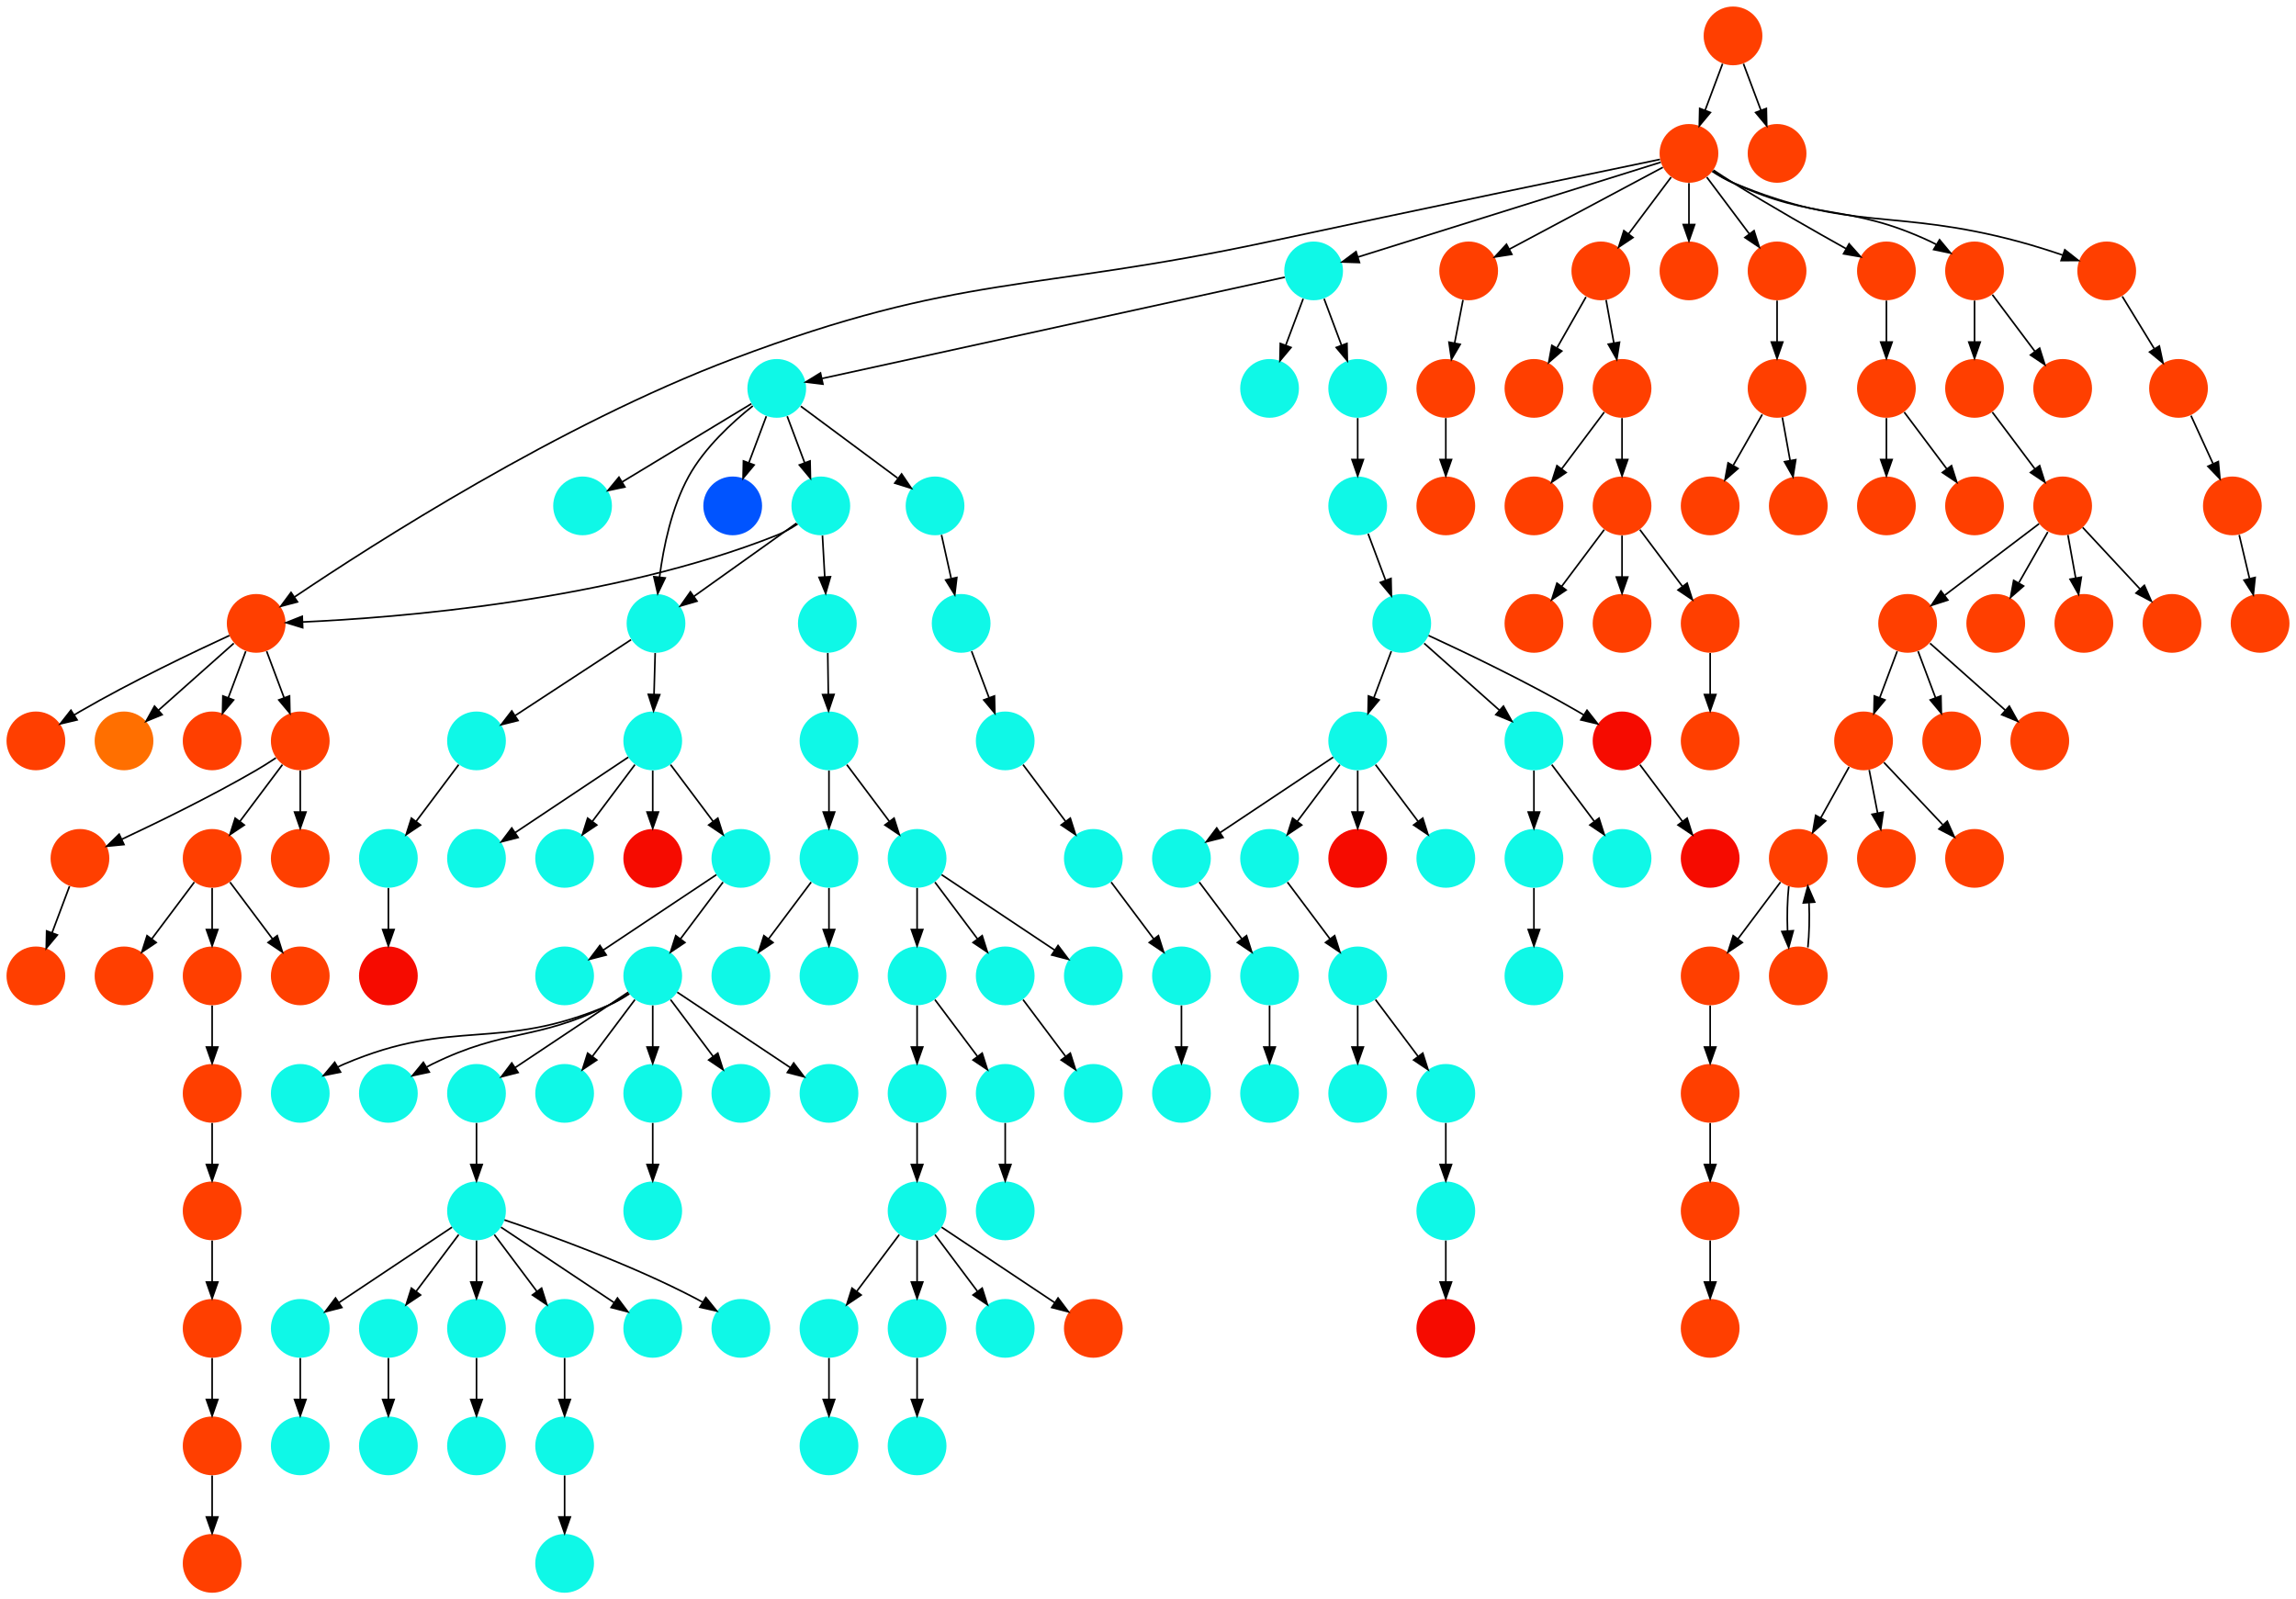 <?xml version="1.0" encoding="UTF-8" standalone="no"?>
<!DOCTYPE svg PUBLIC "-//W3C//DTD SVG 1.1//EN"
 "http://www.w3.org/Graphics/SVG/1.1/DTD/svg11.dtd">
<!-- Generated by graphviz version 2.40.1 (20161225.0304)
 -->
<!-- Title: %3 Pages: 1 -->
<svg width="1407pt" height="980pt"
 viewBox="0.00 0.00 1407.00 980.00" xmlns="http://www.w3.org/2000/svg" xmlns:xlink="http://www.w3.org/1999/xlink">
<g id="graph0" class="graph" transform="scale(1 1) rotate(0) translate(4 976)">
<title>%3</title>
<polygon fill="#ffffff" stroke="transparent" points="-4,4 -4,-976 1403,-976 1403,4 -4,4"/>
<!-- 0 -->
<g id="node1" class="node">
<title>0</title>
<g id="a_node1"><a xlink:title="T">
<ellipse fill="#ff3f00" stroke="#000000" stroke-width="0" cx="126" cy="-18" rx="18" ry="18"/>
</a>
</g>
</g>
<!-- 1 -->
<g id="node2" class="node">
<title>1</title>
<g id="a_node2"><a xlink:title="I">
<ellipse fill="#0ff8e7" stroke="#000000" stroke-width="0" cx="396" cy="-306" rx="18" ry="18"/>
</a>
</g>
</g>
<!-- 8 -->
<g id="node9" class="node">
<title>8</title>
<g id="a_node9"><a xlink:title="I">
<ellipse fill="#0ff8e7" stroke="#000000" stroke-width="0" cx="396" cy="-234" rx="18" ry="18"/>
</a>
</g>
</g>
<!-- 1&#45;&gt;8 -->
<g id="edge146" class="edge">
<title>1&#45;&gt;8</title>
<path fill="none" stroke="#000000" d="M396,-287.831C396,-280.131 396,-270.974 396,-262.417"/>
<polygon fill="#000000" stroke="#000000" points="399.5,-262.413 396,-252.413 392.5,-262.413 399.5,-262.413"/>
</g>
<!-- 2 -->
<g id="node3" class="node">
<title>2</title>
<g id="a_node3"><a xlink:title="I">
<ellipse fill="#0ff8e7" stroke="#000000" stroke-width="0" cx="450" cy="-450" rx="18" ry="18"/>
</a>
</g>
</g>
<!-- 5 -->
<g id="node6" class="node">
<title>5</title>
<g id="a_node6"><a xlink:title="I">
<ellipse fill="#0ff8e7" stroke="#000000" stroke-width="0" cx="396" cy="-378" rx="18" ry="18"/>
</a>
</g>
</g>
<!-- 2&#45;&gt;5 -->
<g id="edge10" class="edge">
<title>2&#45;&gt;5</title>
<path fill="none" stroke="#000000" d="M439.072,-435.43C431.607,-425.475 421.563,-412.084 413.053,-400.737"/>
<polygon fill="#000000" stroke="#000000" points="415.712,-398.449 406.911,-392.549 410.111,-402.649 415.712,-398.449"/>
</g>
<!-- 106 -->
<g id="node107" class="node">
<title>106</title>
<g id="a_node107"><a xlink:title="I">
<ellipse fill="#0ff8e7" stroke="#000000" stroke-width="0" cx="342" cy="-378" rx="18" ry="18"/>
</a>
</g>
</g>
<!-- 2&#45;&gt;106 -->
<g id="edge71" class="edge">
<title>2&#45;&gt;106</title>
<path fill="none" stroke="#000000" d="M434.983,-439.989C417.03,-428.02 386.767,-407.845 365.66,-393.774"/>
<polygon fill="#000000" stroke="#000000" points="367.5,-390.793 357.238,-388.158 363.617,-396.618 367.5,-390.793"/>
</g>
<!-- 3 -->
<g id="node4" class="node">
<title>3</title>
<g id="a_node4"><a xlink:title="I">
<ellipse fill="#0ff8e7" stroke="#000000" stroke-width="0" cx="450" cy="-306" rx="18" ry="18"/>
</a>
</g>
</g>
<!-- 4 -->
<g id="node5" class="node">
<title>4</title>
<g id="a_node5"><a xlink:title="I">
<ellipse fill="#0ff8e7" stroke="#000000" stroke-width="0" cx="504" cy="-306" rx="18" ry="18"/>
</a>
</g>
</g>
<!-- 5&#45;&gt;1 -->
<g id="edge39" class="edge">
<title>5&#45;&gt;1</title>
<path fill="none" stroke="#000000" d="M396,-359.831C396,-352.131 396,-342.974 396,-334.417"/>
<polygon fill="#000000" stroke="#000000" points="399.5,-334.413 396,-324.413 392.5,-334.413 399.5,-334.413"/>
</g>
<!-- 5&#45;&gt;3 -->
<g id="edge105" class="edge">
<title>5&#45;&gt;3</title>
<path fill="none" stroke="#000000" d="M406.928,-363.43C414.393,-353.475 424.437,-340.084 432.947,-328.737"/>
<polygon fill="#000000" stroke="#000000" points="435.889,-330.649 439.089,-320.549 430.288,-326.449 435.889,-330.649"/>
</g>
<!-- 5&#45;&gt;4 -->
<g id="edge50" class="edge">
<title>5&#45;&gt;4</title>
<path fill="none" stroke="#000000" d="M411.017,-367.989C428.97,-356.02 459.233,-335.845 480.34,-321.774"/>
<polygon fill="#000000" stroke="#000000" points="482.383,-324.618 488.762,-316.158 478.5,-318.793 482.383,-324.618"/>
</g>
<!-- 6 -->
<g id="node7" class="node">
<title>6</title>
<g id="a_node7"><a xlink:title="I">
<ellipse fill="#0ff8e7" stroke="#000000" stroke-width="0" cx="180" cy="-306" rx="18" ry="18"/>
</a>
</g>
</g>
<!-- 5&#45;&gt;6 -->
<g id="edge118" class="edge">
<title>5&#45;&gt;6</title>
<path fill="none" stroke="#000000" d="M381.708,-367.058C377.756,-364.434 373.353,-361.857 369,-360 301.162,-331.051 274.838,-352.949 207,-324 205.64,-323.42 204.275,-322.769 202.92,-322.069"/>
<polygon fill="#000000" stroke="#000000" points="204.677,-319.041 194.292,-316.942 201.102,-325.059 204.677,-319.041"/>
</g>
<!-- 7 -->
<g id="node8" class="node">
<title>7</title>
<g id="a_node8"><a xlink:title="I">
<ellipse fill="#0ff8e7" stroke="#000000" stroke-width="0" cx="234" cy="-306" rx="18" ry="18"/>
</a>
</g>
</g>
<!-- 5&#45;&gt;7 -->
<g id="edge68" class="edge">
<title>5&#45;&gt;7</title>
<path fill="none" stroke="#000000" d="M381.287,-367.17C377.411,-364.606 373.15,-362.03 369,-360 323.548,-337.77 306.452,-346.23 261,-324 259.833,-323.429 258.657,-322.815 257.483,-322.17"/>
<polygon fill="#000000" stroke="#000000" points="259.074,-319.041 248.713,-316.83 255.434,-325.02 259.074,-319.041"/>
</g>
<!-- 71 -->
<g id="node72" class="node">
<title>71</title>
<g id="a_node72"><a xlink:title="I">
<ellipse fill="#0ff8e7" stroke="#000000" stroke-width="0" cx="288" cy="-306" rx="18" ry="18"/>
</a>
</g>
</g>
<!-- 5&#45;&gt;71 -->
<g id="edge12" class="edge">
<title>5&#45;&gt;71</title>
<path fill="none" stroke="#000000" d="M380.983,-367.989C363.03,-356.02 332.767,-335.845 311.66,-321.774"/>
<polygon fill="#000000" stroke="#000000" points="313.5,-318.793 303.238,-316.158 309.617,-324.618 313.5,-318.793"/>
</g>
<!-- 146 -->
<g id="node147" class="node">
<title>146</title>
<g id="a_node147"><a xlink:title="I">
<ellipse fill="#0ff8e7" stroke="#000000" stroke-width="0" cx="342" cy="-306" rx="18" ry="18"/>
</a>
</g>
</g>
<!-- 5&#45;&gt;146 -->
<g id="edge129" class="edge">
<title>5&#45;&gt;146</title>
<path fill="none" stroke="#000000" d="M385.072,-363.43C377.607,-353.475 367.563,-340.084 359.053,-328.737"/>
<polygon fill="#000000" stroke="#000000" points="361.712,-326.449 352.911,-320.549 356.111,-330.649 361.712,-326.449"/>
</g>
<!-- 9 -->
<g id="node10" class="node">
<title>9</title>
<g id="a_node10"><a xlink:title="I">
<ellipse fill="#0ff8e7" stroke="#000000" stroke-width="0" cx="828" cy="-522" rx="18" ry="18"/>
</a>
</g>
</g>
<!-- 20 -->
<g id="node21" class="node">
<title>20</title>
<g id="a_node21"><a xlink:title="V">
<ellipse fill="#f60b00" stroke="#000000" stroke-width="0" cx="828" cy="-450" rx="18" ry="18"/>
</a>
</g>
</g>
<!-- 9&#45;&gt;20 -->
<g id="edge42" class="edge">
<title>9&#45;&gt;20</title>
<path fill="none" stroke="#000000" d="M828,-503.831C828,-496.131 828,-486.974 828,-478.417"/>
<polygon fill="#000000" stroke="#000000" points="831.5,-478.413 828,-468.413 824.5,-478.413 831.5,-478.413"/>
</g>
<!-- 35 -->
<g id="node36" class="node">
<title>35</title>
<g id="a_node36"><a xlink:title="I">
<ellipse fill="#0ff8e7" stroke="#000000" stroke-width="0" cx="882" cy="-450" rx="18" ry="18"/>
</a>
</g>
</g>
<!-- 9&#45;&gt;35 -->
<g id="edge145" class="edge">
<title>9&#45;&gt;35</title>
<path fill="none" stroke="#000000" d="M838.928,-507.43C846.393,-497.475 856.437,-484.084 864.947,-472.737"/>
<polygon fill="#000000" stroke="#000000" points="867.889,-474.649 871.088,-464.549 862.288,-470.449 867.889,-474.649"/>
</g>
<!-- 53 -->
<g id="node54" class="node">
<title>53</title>
<g id="a_node54"><a xlink:title="I">
<ellipse fill="#0ff8e7" stroke="#000000" stroke-width="0" cx="720" cy="-450" rx="18" ry="18"/>
</a>
</g>
</g>
<!-- 9&#45;&gt;53 -->
<g id="edge45" class="edge">
<title>9&#45;&gt;53</title>
<path fill="none" stroke="#000000" d="M812.983,-511.989C795.03,-500.02 764.768,-479.845 743.66,-465.774"/>
<polygon fill="#000000" stroke="#000000" points="745.5,-462.793 735.238,-460.158 741.617,-468.618 745.5,-462.793"/>
</g>
<!-- 110 -->
<g id="node111" class="node">
<title>110</title>
<g id="a_node111"><a xlink:title="I">
<ellipse fill="#0ff8e7" stroke="#000000" stroke-width="0" cx="774" cy="-450" rx="18" ry="18"/>
</a>
</g>
</g>
<!-- 9&#45;&gt;110 -->
<g id="edge91" class="edge">
<title>9&#45;&gt;110</title>
<path fill="none" stroke="#000000" d="M817.072,-507.43C809.607,-497.475 799.563,-484.084 791.053,-472.737"/>
<polygon fill="#000000" stroke="#000000" points="793.712,-470.449 784.912,-464.549 788.111,-474.649 793.712,-470.449"/>
</g>
<!-- 10 -->
<g id="node11" class="node">
<title>10</title>
<g id="a_node11"><a xlink:title="T">
<ellipse fill="#ff3f00" stroke="#000000" stroke-width="0" cx="18" cy="-522" rx="18" ry="18"/>
</a>
</g>
</g>
<!-- 11 -->
<g id="node12" class="node">
<title>11</title>
<g id="a_node12"><a xlink:title="T">
<ellipse fill="#ff3f00" stroke="#000000" stroke-width="0" cx="1031" cy="-882" rx="18" ry="18"/>
</a>
</g>
</g>
<!-- 13 -->
<g id="node14" class="node">
<title>13</title>
<g id="a_node14"><a xlink:title="I">
<ellipse fill="#0ff8e7" stroke="#000000" stroke-width="0" cx="801" cy="-810" rx="18" ry="18"/>
</a>
</g>
</g>
<!-- 11&#45;&gt;13 -->
<g id="edge113" class="edge">
<title>11&#45;&gt;13</title>
<path fill="none" stroke="#000000" d="M1013.713,-876.588C974.002,-864.157 876.015,-833.483 828.168,-818.505"/>
<polygon fill="#000000" stroke="#000000" points="829.077,-815.122 818.488,-815.475 826.986,-821.802 829.077,-815.122"/>
</g>
<!-- 19 -->
<g id="node20" class="node">
<title>19</title>
<g id="a_node20"><a xlink:title="T">
<ellipse fill="#ff3f00" stroke="#000000" stroke-width="0" cx="896" cy="-810" rx="18" ry="18"/>
</a>
</g>
</g>
<!-- 11&#45;&gt;19 -->
<g id="edge87" class="edge">
<title>11&#45;&gt;19</title>
<path fill="none" stroke="#000000" d="M1014.984,-873.458C991.742,-861.062 948.451,-837.974 920.99,-823.328"/>
<polygon fill="#000000" stroke="#000000" points="922.466,-820.149 911.996,-818.531 919.172,-826.325 922.466,-820.149"/>
</g>
<!-- 26 -->
<g id="node27" class="node">
<title>26</title>
<g id="a_node27"><a xlink:title="T">
<ellipse fill="#ff3f00" stroke="#000000" stroke-width="0" cx="977" cy="-810" rx="18" ry="18"/>
</a>
</g>
</g>
<!-- 11&#45;&gt;26 -->
<g id="edge69" class="edge">
<title>11&#45;&gt;26</title>
<path fill="none" stroke="#000000" d="M1020.072,-867.43C1012.607,-857.475 1002.563,-844.084 994.053,-832.737"/>
<polygon fill="#000000" stroke="#000000" points="996.712,-830.449 987.912,-824.549 991.111,-834.649 996.712,-830.449"/>
</g>
<!-- 34 -->
<g id="node35" class="node">
<title>34</title>
<g id="a_node35"><a xlink:title="T">
<ellipse fill="#ff3f00" stroke="#000000" stroke-width="0" cx="1031" cy="-810" rx="18" ry="18"/>
</a>
</g>
</g>
<!-- 11&#45;&gt;34 -->
<g id="edge75" class="edge">
<title>11&#45;&gt;34</title>
<path fill="none" stroke="#000000" d="M1031,-863.831C1031,-856.131 1031,-846.974 1031,-838.417"/>
<polygon fill="#000000" stroke="#000000" points="1034.5,-838.413 1031,-828.413 1027.5,-838.413 1034.5,-838.413"/>
</g>
<!-- 40 -->
<g id="node41" class="node">
<title>40</title>
<g id="a_node41"><a xlink:title="T">
<ellipse fill="#ff3f00" stroke="#000000" stroke-width="0" cx="1085" cy="-810" rx="18" ry="18"/>
</a>
</g>
</g>
<!-- 11&#45;&gt;40 -->
<g id="edge80" class="edge">
<title>11&#45;&gt;40</title>
<path fill="none" stroke="#000000" d="M1041.928,-867.43C1049.393,-857.475 1059.437,-844.084 1067.947,-832.737"/>
<polygon fill="#000000" stroke="#000000" points="1070.889,-834.649 1074.089,-824.549 1065.289,-830.449 1070.889,-834.649"/>
</g>
<!-- 43 -->
<g id="node44" class="node">
<title>43</title>
<g id="a_node44"><a xlink:title="T">
<ellipse fill="#ff3f00" stroke="#000000" stroke-width="0" cx="1152" cy="-810" rx="18" ry="18"/>
</a>
</g>
</g>
<!-- 11&#45;&gt;43 -->
<g id="edge127" class="edge">
<title>11&#45;&gt;43</title>
<path fill="none" stroke="#000000" d="M1046.022,-871.73C1049.892,-869.154 1054.073,-866.433 1058,-864 1081.13,-849.668 1108.114,-834.302 1127.223,-823.64"/>
<polygon fill="#000000" stroke="#000000" points="1129.135,-826.582 1136.178,-818.667 1125.736,-820.462 1129.135,-826.582"/>
</g>
<!-- 44 -->
<g id="node45" class="node">
<title>44</title>
<g id="a_node45"><a xlink:title="T">
<ellipse fill="#ff3f00" stroke="#000000" stroke-width="0" cx="153" cy="-594" rx="18" ry="18"/>
</a>
</g>
</g>
<!-- 11&#45;&gt;44 -->
<g id="edge114" class="edge">
<title>11&#45;&gt;44</title>
<path fill="none" stroke="#000000" d="M1013.229,-878.319C971.468,-869.658 863.826,-847.266 774,-828 627.645,-796.61 585.036,-808.867 445,-756 339.017,-715.989 224.699,-642.672 176.52,-610.207"/>
<polygon fill="#000000" stroke="#000000" points="178.289,-607.177 168.049,-604.458 174.358,-612.97 178.289,-607.177"/>
</g>
<!-- 113 -->
<g id="node114" class="node">
<title>113</title>
<g id="a_node114"><a xlink:title="T">
<ellipse fill="#ff3f00" stroke="#000000" stroke-width="0" cx="1206" cy="-810" rx="18" ry="18"/>
</a>
</g>
</g>
<!-- 11&#45;&gt;113 -->
<g id="edge51" class="edge">
<title>11&#45;&gt;113</title>
<path fill="none" stroke="#000000" d="M1045.668,-871.076C1049.544,-868.514 1053.818,-865.962 1058,-864 1108.797,-840.173 1128.203,-851.827 1179,-828 1180.176,-827.448 1181.36,-826.85 1182.54,-826.218"/>
<polygon fill="#000000" stroke="#000000" points="1184.571,-829.08 1191.332,-820.924 1180.96,-823.083 1184.571,-829.08"/>
</g>
<!-- 141 -->
<g id="node142" class="node">
<title>141</title>
<g id="a_node142"><a xlink:title="T">
<ellipse fill="#ff3f00" stroke="#000000" stroke-width="0" cx="1287" cy="-810" rx="18" ry="18"/>
</a>
</g>
</g>
<!-- 11&#45;&gt;141 -->
<g id="edge135" class="edge">
<title>11&#45;&gt;141</title>
<path fill="none" stroke="#000000" d="M1045.273,-871.011C1049.225,-868.388 1053.633,-865.823 1058,-864 1131.278,-833.411 1156.31,-848.592 1233,-828 1241.918,-825.606 1251.52,-822.561 1260.118,-819.66"/>
<polygon fill="#000000" stroke="#000000" points="1261.34,-822.941 1269.65,-816.368 1259.055,-816.324 1261.34,-822.941"/>
</g>
<!-- 12 -->
<g id="node13" class="node">
<title>12</title>
<g id="a_node13"><a xlink:title="T">
<ellipse fill="#ff3f00" stroke="#000000" stroke-width="0" cx="1044" cy="-666" rx="18" ry="18"/>
</a>
</g>
</g>
<!-- 15 -->
<g id="node16" class="node">
<title>15</title>
<g id="a_node16"><a xlink:title="I">
<ellipse fill="#0ff8e7" stroke="#000000" stroke-width="0" cx="472" cy="-738" rx="18" ry="18"/>
</a>
</g>
</g>
<!-- 13&#45;&gt;15 -->
<g id="edge99" class="edge">
<title>13&#45;&gt;15</title>
<path fill="none" stroke="#000000" d="M783.312,-806.129C729.199,-794.287 565.582,-758.48 499.814,-744.087"/>
<polygon fill="#000000" stroke="#000000" points="500.293,-740.609 489.776,-741.89 498.796,-747.447 500.293,-740.609"/>
</g>
<!-- 38 -->
<g id="node39" class="node">
<title>38</title>
<g id="a_node39"><a xlink:title="I">
<ellipse fill="#0ff8e7" stroke="#000000" stroke-width="0" cx="774" cy="-738" rx="18" ry="18"/>
</a>
</g>
</g>
<!-- 13&#45;&gt;38 -->
<g id="edge27" class="edge">
<title>13&#45;&gt;38</title>
<path fill="none" stroke="#000000" d="M794.601,-792.937C791.407,-784.419 787.471,-773.923 783.898,-764.395"/>
<polygon fill="#000000" stroke="#000000" points="787.141,-763.075 780.353,-754.941 780.587,-765.533 787.141,-763.075"/>
</g>
<!-- 52 -->
<g id="node53" class="node">
<title>52</title>
<g id="a_node53"><a xlink:title="I">
<ellipse fill="#0ff8e7" stroke="#000000" stroke-width="0" cx="828" cy="-738" rx="18" ry="18"/>
</a>
</g>
</g>
<!-- 13&#45;&gt;52 -->
<g id="edge94" class="edge">
<title>13&#45;&gt;52</title>
<path fill="none" stroke="#000000" d="M807.399,-792.937C810.593,-784.419 814.529,-773.923 818.102,-764.395"/>
<polygon fill="#000000" stroke="#000000" points="821.413,-765.533 821.647,-754.941 814.859,-763.075 821.413,-765.533"/>
</g>
<!-- 14 -->
<g id="node15" class="node">
<title>14</title>
<g id="a_node15"><a xlink:title="T">
<ellipse fill="#ff3f00" stroke="#000000" stroke-width="0" cx="180" cy="-450" rx="18" ry="18"/>
</a>
</g>
</g>
<!-- 29 -->
<g id="node30" class="node">
<title>29</title>
<g id="a_node30"><a xlink:title="I">
<ellipse fill="#0ff8e7" stroke="#000000" stroke-width="0" cx="353" cy="-666" rx="18" ry="18"/>
</a>
</g>
</g>
<!-- 15&#45;&gt;29 -->
<g id="edge103" class="edge">
<title>15&#45;&gt;29</title>
<path fill="none" stroke="#000000" d="M456.443,-728.587C436.309,-716.406 401.009,-695.047 377.319,-680.714"/>
<polygon fill="#000000" stroke="#000000" points="378.929,-677.597 368.561,-675.415 375.305,-683.586 378.929,-677.597"/>
</g>
<!-- 31 -->
<g id="node32" class="node">
<title>31</title>
<g id="a_node32"><a xlink:title="I">
<ellipse fill="#0ff8e7" stroke="#000000" stroke-width="0" cx="398" cy="-594" rx="18" ry="18"/>
</a>
</g>
</g>
<!-- 15&#45;&gt;31 -->
<g id="edge120" class="edge">
<title>15&#45;&gt;31</title>
<path fill="none" stroke="#000000" d="M457.306,-727.251C444.916,-717.391 427.698,-701.666 418,-684 407.569,-664.999 402.577,-640.916 400.189,-622.444"/>
<polygon fill="#000000" stroke="#000000" points="403.645,-621.851 399.062,-612.298 396.688,-622.623 403.645,-621.851"/>
</g>
<!-- 51 -->
<g id="node52" class="node">
<title>51</title>
<g id="a_node52"><a xlink:title="I">
<ellipse fill="#0ff8e7" stroke="#000000" stroke-width="0" cx="569" cy="-666" rx="18" ry="18"/>
</a>
</g>
</g>
<!-- 15&#45;&gt;51 -->
<g id="edge112" class="edge">
<title>15&#45;&gt;51</title>
<path fill="none" stroke="#000000" d="M486.732,-727.065C502.491,-715.367 527.692,-696.661 546.054,-683.032"/>
<polygon fill="#000000" stroke="#000000" points="548.503,-685.573 554.447,-676.802 544.331,-679.952 548.503,-685.573"/>
</g>
<!-- 77 -->
<g id="node78" class="node">
<title>77</title>
<g id="a_node78"><a xlink:title="F">
<ellipse fill="#0054ff" stroke="#000000" stroke-width="0" cx="445" cy="-666" rx="18" ry="18"/>
</a>
</g>
</g>
<!-- 15&#45;&gt;77 -->
<g id="edge136" class="edge">
<title>15&#45;&gt;77</title>
<path fill="none" stroke="#000000" d="M465.601,-720.937C462.407,-712.419 458.471,-701.923 454.898,-692.395"/>
<polygon fill="#000000" stroke="#000000" points="458.141,-691.075 451.353,-682.941 451.587,-693.533 458.141,-691.075"/>
</g>
<!-- 145 -->
<g id="node146" class="node">
<title>145</title>
<g id="a_node146"><a xlink:title="I">
<ellipse fill="#0ff8e7" stroke="#000000" stroke-width="0" cx="499" cy="-666" rx="18" ry="18"/>
</a>
</g>
</g>
<!-- 15&#45;&gt;145 -->
<g id="edge22" class="edge">
<title>15&#45;&gt;145</title>
<path fill="none" stroke="#000000" d="M478.399,-720.937C481.593,-712.419 485.529,-701.923 489.102,-692.395"/>
<polygon fill="#000000" stroke="#000000" points="492.413,-693.533 492.647,-682.941 485.859,-691.075 492.413,-693.533"/>
</g>
<!-- 16 -->
<g id="node17" class="node">
<title>16</title>
<g id="a_node17"><a xlink:title="I">
<ellipse fill="#0ff8e7" stroke="#000000" stroke-width="0" cx="396" cy="-522" rx="18" ry="18"/>
</a>
</g>
</g>
<!-- 16&#45;&gt;2 -->
<g id="edge101" class="edge">
<title>16&#45;&gt;2</title>
<path fill="none" stroke="#000000" d="M406.928,-507.43C414.393,-497.475 424.437,-484.084 432.947,-472.737"/>
<polygon fill="#000000" stroke="#000000" points="435.889,-474.649 439.089,-464.549 430.288,-470.449 435.889,-474.649"/>
</g>
<!-- 17 -->
<g id="node18" class="node">
<title>17</title>
<g id="a_node18"><a xlink:title="I">
<ellipse fill="#0ff8e7" stroke="#000000" stroke-width="0" cx="288" cy="-450" rx="18" ry="18"/>
</a>
</g>
</g>
<!-- 16&#45;&gt;17 -->
<g id="edge89" class="edge">
<title>16&#45;&gt;17</title>
<path fill="none" stroke="#000000" d="M380.983,-511.989C363.03,-500.02 332.767,-479.845 311.66,-465.774"/>
<polygon fill="#000000" stroke="#000000" points="313.5,-462.793 303.238,-460.158 309.617,-468.618 313.5,-462.793"/>
</g>
<!-- 46 -->
<g id="node47" class="node">
<title>46</title>
<g id="a_node47"><a xlink:title="I">
<ellipse fill="#0ff8e7" stroke="#000000" stroke-width="0" cx="342" cy="-450" rx="18" ry="18"/>
</a>
</g>
</g>
<!-- 16&#45;&gt;46 -->
<g id="edge60" class="edge">
<title>16&#45;&gt;46</title>
<path fill="none" stroke="#000000" d="M385.072,-507.43C377.607,-497.475 367.563,-484.084 359.053,-472.737"/>
<polygon fill="#000000" stroke="#000000" points="361.712,-470.449 352.911,-464.549 356.111,-474.649 361.712,-470.449"/>
</g>
<!-- 142 -->
<g id="node143" class="node">
<title>142</title>
<g id="a_node143"><a xlink:title="V">
<ellipse fill="#f60b00" stroke="#000000" stroke-width="0" cx="396" cy="-450" rx="18" ry="18"/>
</a>
</g>
</g>
<!-- 16&#45;&gt;142 -->
<g id="edge123" class="edge">
<title>16&#45;&gt;142</title>
<path fill="none" stroke="#000000" d="M396,-503.831C396,-496.131 396,-486.974 396,-478.417"/>
<polygon fill="#000000" stroke="#000000" points="399.5,-478.413 396,-468.413 392.5,-478.413 399.5,-478.413"/>
</g>
<!-- 18 -->
<g id="node19" class="node">
<title>18</title>
<g id="a_node19"><a xlink:title="I">
<ellipse fill="#0ff8e7" stroke="#000000" stroke-width="0" cx="936" cy="-450" rx="18" ry="18"/>
</a>
</g>
</g>
<!-- 24 -->
<g id="node25" class="node">
<title>24</title>
<g id="a_node25"><a xlink:title="I">
<ellipse fill="#0ff8e7" stroke="#000000" stroke-width="0" cx="936" cy="-378" rx="18" ry="18"/>
</a>
</g>
</g>
<!-- 18&#45;&gt;24 -->
<g id="edge138" class="edge">
<title>18&#45;&gt;24</title>
<path fill="none" stroke="#000000" d="M936,-431.831C936,-424.131 936,-414.974 936,-406.417"/>
<polygon fill="#000000" stroke="#000000" points="939.5,-406.413 936,-396.413 932.5,-406.413 939.5,-406.413"/>
</g>
<!-- 95 -->
<g id="node96" class="node">
<title>95</title>
<g id="a_node96"><a xlink:title="T">
<ellipse fill="#ff3f00" stroke="#000000" stroke-width="0" cx="882" cy="-738" rx="18" ry="18"/>
</a>
</g>
</g>
<!-- 19&#45;&gt;95 -->
<g id="edge41" class="edge">
<title>19&#45;&gt;95</title>
<path fill="none" stroke="#000000" d="M892.539,-792.202C890.991,-784.241 889.13,-774.667 887.405,-765.796"/>
<polygon fill="#000000" stroke="#000000" points="890.814,-764.991 885.469,-755.842 883.942,-766.327 890.814,-764.991"/>
</g>
<!-- 21 -->
<g id="node22" class="node">
<title>21</title>
<g id="a_node22"><a xlink:title="I">
<ellipse fill="#0ff8e7" stroke="#000000" stroke-width="0" cx="774" cy="-378" rx="18" ry="18"/>
</a>
</g>
</g>
<!-- 25 -->
<g id="node26" class="node">
<title>25</title>
<g id="a_node26"><a xlink:title="I">
<ellipse fill="#0ff8e7" stroke="#000000" stroke-width="0" cx="774" cy="-306" rx="18" ry="18"/>
</a>
</g>
</g>
<!-- 21&#45;&gt;25 -->
<g id="edge143" class="edge">
<title>21&#45;&gt;25</title>
<path fill="none" stroke="#000000" d="M774,-359.831C774,-352.131 774,-342.974 774,-334.417"/>
<polygon fill="#000000" stroke="#000000" points="777.5,-334.413 774,-324.413 770.5,-334.413 777.5,-334.413"/>
</g>
<!-- 22 -->
<g id="node23" class="node">
<title>22</title>
<g id="a_node23"><a xlink:title="V">
<ellipse fill="#f60b00" stroke="#000000" stroke-width="0" cx="1044" cy="-450" rx="18" ry="18"/>
</a>
</g>
</g>
<!-- 23 -->
<g id="node24" class="node">
<title>23</title>
<g id="a_node24"><a xlink:title="T">
<ellipse fill="#ff3f00" stroke="#000000" stroke-width="0" cx="1152" cy="-666" rx="18" ry="18"/>
</a>
</g>
</g>
<!-- 30 -->
<g id="node31" class="node">
<title>30</title>
<g id="a_node31"><a xlink:title="T">
<ellipse fill="#ff3f00" stroke="#000000" stroke-width="0" cx="936" cy="-738" rx="18" ry="18"/>
</a>
</g>
</g>
<!-- 26&#45;&gt;30 -->
<g id="edge58" class="edge">
<title>26&#45;&gt;30</title>
<path fill="none" stroke="#000000" d="M967.901,-794.021C962.699,-784.886 956.061,-773.229 950.188,-762.916"/>
<polygon fill="#000000" stroke="#000000" points="953.064,-760.892 945.074,-753.934 946.981,-764.356 953.064,-760.892"/>
</g>
<!-- 92 -->
<g id="node93" class="node">
<title>92</title>
<g id="a_node93"><a xlink:title="T">
<ellipse fill="#ff3f00" stroke="#000000" stroke-width="0" cx="990" cy="-738" rx="18" ry="18"/>
</a>
</g>
</g>
<!-- 26&#45;&gt;92 -->
<g id="edge100" class="edge">
<title>26&#45;&gt;92</title>
<path fill="none" stroke="#000000" d="M980.213,-792.202C981.651,-784.241 983.38,-774.667 984.981,-765.796"/>
<polygon fill="#000000" stroke="#000000" points="988.446,-766.305 986.778,-755.842 981.557,-765.062 988.446,-766.305"/>
</g>
<!-- 27 -->
<g id="node28" class="node">
<title>27</title>
<g id="a_node28"><a xlink:title="I">
<ellipse fill="#0ff8e7" stroke="#000000" stroke-width="0" cx="990" cy="-450" rx="18" ry="18"/>
</a>
</g>
</g>
<!-- 28 -->
<g id="node29" class="node">
<title>28</title>
<g id="a_node29"><a xlink:title="I">
<ellipse fill="#0ff8e7" stroke="#000000" stroke-width="0" cx="666" cy="-450" rx="18" ry="18"/>
</a>
</g>
</g>
<!-- 37 -->
<g id="node38" class="node">
<title>37</title>
<g id="a_node38"><a xlink:title="I">
<ellipse fill="#0ff8e7" stroke="#000000" stroke-width="0" cx="720" cy="-378" rx="18" ry="18"/>
</a>
</g>
</g>
<!-- 28&#45;&gt;37 -->
<g id="edge31" class="edge">
<title>28&#45;&gt;37</title>
<path fill="none" stroke="#000000" d="M676.928,-435.43C684.393,-425.475 694.437,-412.084 702.947,-400.737"/>
<polygon fill="#000000" stroke="#000000" points="705.889,-402.649 709.088,-392.549 700.288,-398.449 705.889,-402.649"/>
</g>
<!-- 31&#45;&gt;16 -->
<g id="edge108" class="edge">
<title>31&#45;&gt;16</title>
<path fill="none" stroke="#000000" d="M397.495,-575.831C397.281,-568.131 397.027,-558.974 396.789,-550.417"/>
<polygon fill="#000000" stroke="#000000" points="400.288,-550.312 396.512,-540.413 393.291,-550.507 400.288,-550.312"/>
</g>
<!-- 90 -->
<g id="node91" class="node">
<title>90</title>
<g id="a_node91"><a xlink:title="I">
<ellipse fill="#0ff8e7" stroke="#000000" stroke-width="0" cx="288" cy="-522" rx="18" ry="18"/>
</a>
</g>
</g>
<!-- 31&#45;&gt;90 -->
<g id="edge20" class="edge">
<title>31&#45;&gt;90</title>
<path fill="none" stroke="#000000" d="M382.705,-583.989C364.316,-571.952 333.248,-551.617 311.735,-537.536"/>
<polygon fill="#000000" stroke="#000000" points="313.449,-534.474 303.165,-531.926 309.615,-540.331 313.449,-534.474"/>
</g>
<!-- 32 -->
<g id="node33" class="node">
<title>32</title>
<g id="a_node33"><a xlink:title="T">
<ellipse fill="#ff3f00" stroke="#000000" stroke-width="0" cx="1206" cy="-666" rx="18" ry="18"/>
</a>
</g>
</g>
<!-- 33 -->
<g id="node34" class="node">
<title>33</title>
<g id="a_node34"><a xlink:title="T">
<ellipse fill="#ff3f00" stroke="#000000" stroke-width="0" cx="1085" cy="-738" rx="18" ry="18"/>
</a>
</g>
</g>
<!-- 33&#45;&gt;12 -->
<g id="edge117" class="edge">
<title>33&#45;&gt;12</title>
<path fill="none" stroke="#000000" d="M1075.901,-722.021C1070.699,-712.886 1064.061,-701.229 1058.188,-690.916"/>
<polygon fill="#000000" stroke="#000000" points="1061.064,-688.892 1053.074,-681.934 1054.981,-692.356 1061.064,-688.892"/>
</g>
<!-- 122 -->
<g id="node123" class="node">
<title>122</title>
<g id="a_node123"><a xlink:title="T">
<ellipse fill="#ff3f00" stroke="#000000" stroke-width="0" cx="1098" cy="-666" rx="18" ry="18"/>
</a>
</g>
</g>
<!-- 33&#45;&gt;122 -->
<g id="edge13" class="edge">
<title>33&#45;&gt;122</title>
<path fill="none" stroke="#000000" d="M1088.214,-720.202C1089.651,-712.241 1091.38,-702.667 1092.981,-693.796"/>
<polygon fill="#000000" stroke="#000000" points="1096.446,-694.305 1094.778,-683.842 1089.557,-693.062 1096.446,-694.305"/>
</g>
<!-- 36 -->
<g id="node37" class="node">
<title>36</title>
<g id="a_node37"><a xlink:title="T">
<ellipse fill="#ff3f00" stroke="#000000" stroke-width="0" cx="1152" cy="-738" rx="18" ry="18"/>
</a>
</g>
</g>
<!-- 36&#45;&gt;23 -->
<g id="edge57" class="edge">
<title>36&#45;&gt;23</title>
<path fill="none" stroke="#000000" d="M1152,-719.831C1152,-712.131 1152,-702.974 1152,-694.417"/>
<polygon fill="#000000" stroke="#000000" points="1155.5,-694.413 1152,-684.413 1148.5,-694.413 1155.5,-694.413"/>
</g>
<!-- 36&#45;&gt;32 -->
<g id="edge63" class="edge">
<title>36&#45;&gt;32</title>
<path fill="none" stroke="#000000" d="M1162.928,-723.43C1170.393,-713.475 1180.437,-700.084 1188.947,-688.737"/>
<polygon fill="#000000" stroke="#000000" points="1191.889,-690.649 1195.089,-680.549 1186.289,-686.449 1191.889,-690.649"/>
</g>
<!-- 39 -->
<g id="node40" class="node">
<title>39</title>
<g id="a_node40"><a xlink:title="I">
<ellipse fill="#0ff8e7" stroke="#000000" stroke-width="0" cx="720" cy="-306" rx="18" ry="18"/>
</a>
</g>
</g>
<!-- 37&#45;&gt;39 -->
<g id="edge128" class="edge">
<title>37&#45;&gt;39</title>
<path fill="none" stroke="#000000" d="M720,-359.831C720,-352.131 720,-342.974 720,-334.417"/>
<polygon fill="#000000" stroke="#000000" points="723.5,-334.413 720,-324.413 716.5,-334.413 723.5,-334.413"/>
</g>
<!-- 40&#45;&gt;33 -->
<g id="edge72" class="edge">
<title>40&#45;&gt;33</title>
<path fill="none" stroke="#000000" d="M1085,-791.831C1085,-784.131 1085,-774.974 1085,-766.417"/>
<polygon fill="#000000" stroke="#000000" points="1088.5,-766.413 1085,-756.413 1081.5,-766.413 1088.5,-766.413"/>
</g>
<!-- 41 -->
<g id="node42" class="node">
<title>41</title>
<g id="a_node42"><a xlink:title="I">
<ellipse fill="#0ff8e7" stroke="#000000" stroke-width="0" cx="612" cy="-522" rx="18" ry="18"/>
</a>
</g>
</g>
<!-- 41&#45;&gt;28 -->
<g id="edge54" class="edge">
<title>41&#45;&gt;28</title>
<path fill="none" stroke="#000000" d="M622.928,-507.43C630.393,-497.475 640.437,-484.084 648.947,-472.737"/>
<polygon fill="#000000" stroke="#000000" points="651.889,-474.649 655.088,-464.549 646.288,-470.449 651.889,-474.649"/>
</g>
<!-- 42 -->
<g id="node43" class="node">
<title>42</title>
<g id="a_node43"><a xlink:title="I">
<ellipse fill="#0ff8e7" stroke="#000000" stroke-width="0" cx="585" cy="-594" rx="18" ry="18"/>
</a>
</g>
</g>
<!-- 42&#45;&gt;41 -->
<g id="edge15" class="edge">
<title>42&#45;&gt;41</title>
<path fill="none" stroke="#000000" d="M591.399,-576.937C594.593,-568.419 598.529,-557.923 602.102,-548.395"/>
<polygon fill="#000000" stroke="#000000" points="605.413,-549.533 605.647,-538.941 598.859,-547.075 605.413,-549.533"/>
</g>
<!-- 43&#45;&gt;36 -->
<g id="edge17" class="edge">
<title>43&#45;&gt;36</title>
<path fill="none" stroke="#000000" d="M1152,-791.831C1152,-784.131 1152,-774.974 1152,-766.417"/>
<polygon fill="#000000" stroke="#000000" points="1155.5,-766.413 1152,-756.413 1148.5,-766.413 1155.5,-766.413"/>
</g>
<!-- 44&#45;&gt;10 -->
<g id="edge61" class="edge">
<title>44&#45;&gt;10</title>
<path fill="none" stroke="#000000" d="M136.567,-586.563C115.104,-576.675 76.548,-558.308 45,-540 43.876,-539.348 42.736,-538.667 41.591,-537.968"/>
<polygon fill="#000000" stroke="#000000" points="43.237,-534.867 32.926,-532.429 39.467,-540.764 43.237,-534.867"/>
</g>
<!-- 47 -->
<g id="node48" class="node">
<title>47</title>
<g id="a_node48"><a xlink:title="S">
<ellipse fill="#ff6f00" stroke="#000000" stroke-width="0" cx="72" cy="-522" rx="18" ry="18"/>
</a>
</g>
</g>
<!-- 44&#45;&gt;47 -->
<g id="edge106" class="edge">
<title>44&#45;&gt;47</title>
<path fill="none" stroke="#000000" d="M139.26,-581.786C126.616,-570.547 107.674,-553.71 93.11,-540.765"/>
<polygon fill="#000000" stroke="#000000" points="95.337,-538.061 85.538,-534.033 90.686,-543.293 95.337,-538.061"/>
</g>
<!-- 128 -->
<g id="node129" class="node">
<title>128</title>
<g id="a_node129"><a xlink:title="T">
<ellipse fill="#ff3f00" stroke="#000000" stroke-width="0" cx="126" cy="-522" rx="18" ry="18"/>
</a>
</g>
</g>
<!-- 44&#45;&gt;128 -->
<g id="edge4" class="edge">
<title>44&#45;&gt;128</title>
<path fill="none" stroke="#000000" d="M146.601,-576.937C143.407,-568.419 139.471,-557.923 135.898,-548.395"/>
<polygon fill="#000000" stroke="#000000" points="139.141,-547.075 132.353,-538.941 132.587,-549.533 139.141,-547.075"/>
</g>
<!-- 137 -->
<g id="node138" class="node">
<title>137</title>
<g id="a_node138"><a xlink:title="T">
<ellipse fill="#ff3f00" stroke="#000000" stroke-width="0" cx="180" cy="-522" rx="18" ry="18"/>
</a>
</g>
</g>
<!-- 44&#45;&gt;137 -->
<g id="edge134" class="edge">
<title>44&#45;&gt;137</title>
<path fill="none" stroke="#000000" d="M159.399,-576.937C162.593,-568.419 166.529,-557.923 170.102,-548.395"/>
<polygon fill="#000000" stroke="#000000" points="173.413,-549.533 173.647,-538.941 166.859,-547.075 173.413,-549.533"/>
</g>
<!-- 45 -->
<g id="node46" class="node">
<title>45</title>
<g id="a_node46"><a xlink:title="I">
<ellipse fill="#0ff8e7" stroke="#000000" stroke-width="0" cx="936" cy="-522" rx="18" ry="18"/>
</a>
</g>
</g>
<!-- 45&#45;&gt;18 -->
<g id="edge38" class="edge">
<title>45&#45;&gt;18</title>
<path fill="none" stroke="#000000" d="M936,-503.831C936,-496.131 936,-486.974 936,-478.417"/>
<polygon fill="#000000" stroke="#000000" points="939.5,-478.413 936,-468.413 932.5,-478.413 939.5,-478.413"/>
</g>
<!-- 45&#45;&gt;27 -->
<g id="edge81" class="edge">
<title>45&#45;&gt;27</title>
<path fill="none" stroke="#000000" d="M946.928,-507.43C954.393,-497.475 964.437,-484.084 972.947,-472.737"/>
<polygon fill="#000000" stroke="#000000" points="975.889,-474.649 979.088,-464.549 970.288,-470.449 975.889,-474.649"/>
</g>
<!-- 48 -->
<g id="node49" class="node">
<title>48</title>
<g id="a_node49"><a xlink:title="V">
<ellipse fill="#f60b00" stroke="#000000" stroke-width="0" cx="990" cy="-522" rx="18" ry="18"/>
</a>
</g>
</g>
<!-- 48&#45;&gt;22 -->
<g id="edge102" class="edge">
<title>48&#45;&gt;22</title>
<path fill="none" stroke="#000000" d="M1000.928,-507.43C1008.393,-497.475 1018.437,-484.084 1026.947,-472.737"/>
<polygon fill="#000000" stroke="#000000" points="1029.889,-474.649 1033.089,-464.549 1024.289,-470.449 1029.889,-474.649"/>
</g>
<!-- 49 -->
<g id="node50" class="node">
<title>49</title>
<g id="a_node50"><a xlink:title="I">
<ellipse fill="#0ff8e7" stroke="#000000" stroke-width="0" cx="828" cy="-666" rx="18" ry="18"/>
</a>
</g>
</g>
<!-- 50 -->
<g id="node51" class="node">
<title>50</title>
<g id="a_node51"><a xlink:title="I">
<ellipse fill="#0ff8e7" stroke="#000000" stroke-width="0" cx="855" cy="-594" rx="18" ry="18"/>
</a>
</g>
</g>
<!-- 49&#45;&gt;50 -->
<g id="edge49" class="edge">
<title>49&#45;&gt;50</title>
<path fill="none" stroke="#000000" d="M834.399,-648.937C837.593,-640.419 841.529,-629.923 845.102,-620.395"/>
<polygon fill="#000000" stroke="#000000" points="848.413,-621.533 848.647,-610.941 841.859,-619.075 848.413,-621.533"/>
</g>
<!-- 50&#45;&gt;9 -->
<g id="edge3" class="edge">
<title>50&#45;&gt;9</title>
<path fill="none" stroke="#000000" d="M848.601,-576.937C845.407,-568.419 841.471,-557.923 837.898,-548.395"/>
<polygon fill="#000000" stroke="#000000" points="841.141,-547.075 834.353,-538.941 834.587,-549.533 841.141,-547.075"/>
</g>
<!-- 50&#45;&gt;45 -->
<g id="edge32" class="edge">
<title>50&#45;&gt;45</title>
<path fill="none" stroke="#000000" d="M868.74,-581.786C881.384,-570.547 900.326,-553.71 914.89,-540.765"/>
<polygon fill="#000000" stroke="#000000" points="917.313,-543.293 922.462,-534.033 912.663,-538.061 917.313,-543.293"/>
</g>
<!-- 50&#45;&gt;48 -->
<g id="edge109" class="edge">
<title>50&#45;&gt;48</title>
<path fill="none" stroke="#000000" d="M871.433,-586.563C892.896,-576.675 931.452,-558.308 963,-540 964.124,-539.348 965.264,-538.667 966.409,-537.968"/>
<polygon fill="#000000" stroke="#000000" points="968.533,-540.764 975.073,-532.429 964.763,-534.867 968.533,-540.764"/>
</g>
<!-- 51&#45;&gt;42 -->
<g id="edge96" class="edge">
<title>51&#45;&gt;42</title>
<path fill="none" stroke="#000000" d="M572.955,-648.202C574.738,-640.181 576.884,-630.523 578.868,-621.596"/>
<polygon fill="#000000" stroke="#000000" points="582.338,-622.114 581.09,-611.593 575.504,-620.596 582.338,-622.114"/>
</g>
<!-- 52&#45;&gt;49 -->
<g id="edge40" class="edge">
<title>52&#45;&gt;49</title>
<path fill="none" stroke="#000000" d="M828,-719.831C828,-712.131 828,-702.974 828,-694.417"/>
<polygon fill="#000000" stroke="#000000" points="831.5,-694.413 828,-684.413 824.5,-694.413 831.5,-694.413"/>
</g>
<!-- 53&#45;&gt;21 -->
<g id="edge142" class="edge">
<title>53&#45;&gt;21</title>
<path fill="none" stroke="#000000" d="M730.928,-435.43C738.393,-425.475 748.437,-412.084 756.947,-400.737"/>
<polygon fill="#000000" stroke="#000000" points="759.889,-402.649 763.088,-392.549 754.288,-398.449 759.889,-402.649"/>
</g>
<!-- 54 -->
<g id="node55" class="node">
<title>54</title>
<g id="a_node55"><a xlink:title="I">
<ellipse fill="#0ff8e7" stroke="#000000" stroke-width="0" cx="504" cy="-522" rx="18" ry="18"/>
</a>
</g>
</g>
<!-- 55 -->
<g id="node56" class="node">
<title>55</title>
<g id="a_node56"><a xlink:title="I">
<ellipse fill="#0ff8e7" stroke="#000000" stroke-width="0" cx="558" cy="-450" rx="18" ry="18"/>
</a>
</g>
</g>
<!-- 54&#45;&gt;55 -->
<g id="edge88" class="edge">
<title>54&#45;&gt;55</title>
<path fill="none" stroke="#000000" d="M514.928,-507.43C522.393,-497.475 532.437,-484.084 540.947,-472.737"/>
<polygon fill="#000000" stroke="#000000" points="543.889,-474.649 547.088,-464.549 538.288,-470.449 543.889,-474.649"/>
</g>
<!-- 60 -->
<g id="node61" class="node">
<title>60</title>
<g id="a_node61"><a xlink:title="I">
<ellipse fill="#0ff8e7" stroke="#000000" stroke-width="0" cx="504" cy="-450" rx="18" ry="18"/>
</a>
</g>
</g>
<!-- 54&#45;&gt;60 -->
<g id="edge133" class="edge">
<title>54&#45;&gt;60</title>
<path fill="none" stroke="#000000" d="M504,-503.831C504,-496.131 504,-486.974 504,-478.417"/>
<polygon fill="#000000" stroke="#000000" points="507.5,-478.413 504,-468.413 500.5,-478.413 507.5,-478.413"/>
</g>
<!-- 57 -->
<g id="node58" class="node">
<title>57</title>
<g id="a_node58"><a xlink:title="I">
<ellipse fill="#0ff8e7" stroke="#000000" stroke-width="0" cx="612" cy="-378" rx="18" ry="18"/>
</a>
</g>
</g>
<!-- 55&#45;&gt;57 -->
<g id="edge29" class="edge">
<title>55&#45;&gt;57</title>
<path fill="none" stroke="#000000" d="M568.928,-435.43C576.393,-425.475 586.437,-412.084 594.947,-400.737"/>
<polygon fill="#000000" stroke="#000000" points="597.889,-402.649 601.088,-392.549 592.288,-398.449 597.889,-402.649"/>
</g>
<!-- 58 -->
<g id="node59" class="node">
<title>58</title>
<g id="a_node59"><a xlink:title="I">
<ellipse fill="#0ff8e7" stroke="#000000" stroke-width="0" cx="666" cy="-378" rx="18" ry="18"/>
</a>
</g>
</g>
<!-- 55&#45;&gt;58 -->
<g id="edge122" class="edge">
<title>55&#45;&gt;58</title>
<path fill="none" stroke="#000000" d="M573.017,-439.989C590.97,-428.02 621.232,-407.845 642.34,-393.774"/>
<polygon fill="#000000" stroke="#000000" points="644.383,-396.618 650.762,-388.158 640.5,-390.793 644.383,-396.618"/>
</g>
<!-- 103 -->
<g id="node104" class="node">
<title>103</title>
<g id="a_node104"><a xlink:title="I">
<ellipse fill="#0ff8e7" stroke="#000000" stroke-width="0" cx="558" cy="-378" rx="18" ry="18"/>
</a>
</g>
</g>
<!-- 55&#45;&gt;103 -->
<g id="edge62" class="edge">
<title>55&#45;&gt;103</title>
<path fill="none" stroke="#000000" d="M558,-431.831C558,-424.131 558,-414.974 558,-406.417"/>
<polygon fill="#000000" stroke="#000000" points="561.5,-406.413 558,-396.413 554.5,-406.413 561.5,-406.413"/>
</g>
<!-- 56 -->
<g id="node57" class="node">
<title>56</title>
<g id="a_node57"><a xlink:title="I">
<ellipse fill="#0ff8e7" stroke="#000000" stroke-width="0" cx="503" cy="-594" rx="18" ry="18"/>
</a>
</g>
</g>
<!-- 56&#45;&gt;54 -->
<g id="edge139" class="edge">
<title>56&#45;&gt;54</title>
<path fill="none" stroke="#000000" d="M503.252,-575.831C503.359,-568.131 503.486,-558.974 503.605,-550.417"/>
<polygon fill="#000000" stroke="#000000" points="507.105,-550.461 503.744,-540.413 500.106,-550.364 507.105,-550.461"/>
</g>
<!-- 59 -->
<g id="node60" class="node">
<title>59</title>
<g id="a_node60"><a xlink:title="I">
<ellipse fill="#0ff8e7" stroke="#000000" stroke-width="0" cx="666" cy="-306" rx="18" ry="18"/>
</a>
</g>
</g>
<!-- 57&#45;&gt;59 -->
<g id="edge21" class="edge">
<title>57&#45;&gt;59</title>
<path fill="none" stroke="#000000" d="M622.928,-363.43C630.393,-353.475 640.437,-340.084 648.947,-328.737"/>
<polygon fill="#000000" stroke="#000000" points="651.889,-330.649 655.088,-320.549 646.288,-326.449 651.889,-330.649"/>
</g>
<!-- 75 -->
<g id="node76" class="node">
<title>75</title>
<g id="a_node76"><a xlink:title="I">
<ellipse fill="#0ff8e7" stroke="#000000" stroke-width="0" cx="450" cy="-378" rx="18" ry="18"/>
</a>
</g>
</g>
<!-- 60&#45;&gt;75 -->
<g id="edge52" class="edge">
<title>60&#45;&gt;75</title>
<path fill="none" stroke="#000000" d="M493.072,-435.43C485.607,-425.475 475.563,-412.084 467.053,-400.737"/>
<polygon fill="#000000" stroke="#000000" points="469.712,-398.449 460.911,-392.549 464.111,-402.649 469.712,-398.449"/>
</g>
<!-- 143 -->
<g id="node144" class="node">
<title>143</title>
<g id="a_node144"><a xlink:title="I">
<ellipse fill="#0ff8e7" stroke="#000000" stroke-width="0" cx="504" cy="-378" rx="18" ry="18"/>
</a>
</g>
</g>
<!-- 60&#45;&gt;143 -->
<g id="edge25" class="edge">
<title>60&#45;&gt;143</title>
<path fill="none" stroke="#000000" d="M504,-431.831C504,-424.131 504,-414.974 504,-406.417"/>
<polygon fill="#000000" stroke="#000000" points="507.5,-406.413 504,-396.413 500.5,-406.413 507.5,-406.413"/>
</g>
<!-- 61 -->
<g id="node62" class="node">
<title>61</title>
<g id="a_node62"><a xlink:title="I">
<ellipse fill="#0ff8e7" stroke="#000000" stroke-width="0" cx="396" cy="-162" rx="18" ry="18"/>
</a>
</g>
</g>
<!-- 62 -->
<g id="node63" class="node">
<title>62</title>
<g id="a_node63"><a xlink:title="I">
<ellipse fill="#0ff8e7" stroke="#000000" stroke-width="0" cx="342" cy="-90" rx="18" ry="18"/>
</a>
</g>
</g>
<!-- 70 -->
<g id="node71" class="node">
<title>70</title>
<g id="a_node71"><a xlink:title="I">
<ellipse fill="#0ff8e7" stroke="#000000" stroke-width="0" cx="342" cy="-18" rx="18" ry="18"/>
</a>
</g>
</g>
<!-- 62&#45;&gt;70 -->
<g id="edge98" class="edge">
<title>62&#45;&gt;70</title>
<path fill="none" stroke="#000000" d="M342,-71.831C342,-64.131 342,-54.974 342,-46.417"/>
<polygon fill="#000000" stroke="#000000" points="345.5,-46.413 342,-36.413 338.5,-46.413 345.5,-46.413"/>
</g>
<!-- 63 -->
<g id="node64" class="node">
<title>63</title>
<g id="a_node64"><a xlink:title="I">
<ellipse fill="#0ff8e7" stroke="#000000" stroke-width="0" cx="288" cy="-234" rx="18" ry="18"/>
</a>
</g>
</g>
<!-- 63&#45;&gt;61 -->
<g id="edge1" class="edge">
<title>63&#45;&gt;61</title>
<path fill="none" stroke="#000000" d="M303.017,-223.989C320.97,-212.02 351.233,-191.845 372.34,-177.774"/>
<polygon fill="#000000" stroke="#000000" points="374.383,-180.618 380.762,-172.158 370.5,-174.793 374.383,-180.618"/>
</g>
<!-- 64 -->
<g id="node65" class="node">
<title>64</title>
<g id="a_node65"><a xlink:title="I">
<ellipse fill="#0ff8e7" stroke="#000000" stroke-width="0" cx="450" cy="-162" rx="18" ry="18"/>
</a>
</g>
</g>
<!-- 63&#45;&gt;64 -->
<g id="edge125" class="edge">
<title>63&#45;&gt;64</title>
<path fill="none" stroke="#000000" d="M305.127,-228.434C331.26,-219.659 382.34,-201.388 423,-180 424.15,-179.395 425.312,-178.753 426.474,-178.086"/>
<polygon fill="#000000" stroke="#000000" points="428.556,-180.913 435.202,-172.662 424.861,-174.967 428.556,-180.913"/>
</g>
<!-- 65 -->
<g id="node66" class="node">
<title>65</title>
<g id="a_node66"><a xlink:title="I">
<ellipse fill="#0ff8e7" stroke="#000000" stroke-width="0" cx="180" cy="-162" rx="18" ry="18"/>
</a>
</g>
</g>
<!-- 63&#45;&gt;65 -->
<g id="edge76" class="edge">
<title>63&#45;&gt;65</title>
<path fill="none" stroke="#000000" d="M272.983,-223.989C255.03,-212.02 224.768,-191.845 203.66,-177.774"/>
<polygon fill="#000000" stroke="#000000" points="205.5,-174.793 195.238,-172.158 201.617,-180.618 205.5,-174.793"/>
</g>
<!-- 66 -->
<g id="node67" class="node">
<title>66</title>
<g id="a_node67"><a xlink:title="I">
<ellipse fill="#0ff8e7" stroke="#000000" stroke-width="0" cx="234" cy="-162" rx="18" ry="18"/>
</a>
</g>
</g>
<!-- 63&#45;&gt;66 -->
<g id="edge78" class="edge">
<title>63&#45;&gt;66</title>
<path fill="none" stroke="#000000" d="M277.072,-219.43C269.607,-209.475 259.563,-196.084 251.053,-184.737"/>
<polygon fill="#000000" stroke="#000000" points="253.712,-182.449 244.911,-176.549 248.112,-186.649 253.712,-182.449"/>
</g>
<!-- 68 -->
<g id="node69" class="node">
<title>68</title>
<g id="a_node69"><a xlink:title="I">
<ellipse fill="#0ff8e7" stroke="#000000" stroke-width="0" cx="288" cy="-162" rx="18" ry="18"/>
</a>
</g>
</g>
<!-- 63&#45;&gt;68 -->
<g id="edge92" class="edge">
<title>63&#45;&gt;68</title>
<path fill="none" stroke="#000000" d="M288,-215.831C288,-208.131 288,-198.974 288,-190.417"/>
<polygon fill="#000000" stroke="#000000" points="291.5,-190.413 288,-180.413 284.5,-190.413 291.5,-190.413"/>
</g>
<!-- 72 -->
<g id="node73" class="node">
<title>72</title>
<g id="a_node73"><a xlink:title="I">
<ellipse fill="#0ff8e7" stroke="#000000" stroke-width="0" cx="342" cy="-162" rx="18" ry="18"/>
</a>
</g>
</g>
<!-- 63&#45;&gt;72 -->
<g id="edge34" class="edge">
<title>63&#45;&gt;72</title>
<path fill="none" stroke="#000000" d="M298.928,-219.43C306.393,-209.475 316.437,-196.084 324.947,-184.737"/>
<polygon fill="#000000" stroke="#000000" points="327.889,-186.649 331.089,-176.549 322.288,-182.449 327.889,-186.649"/>
</g>
<!-- 101 -->
<g id="node102" class="node">
<title>101</title>
<g id="a_node102"><a xlink:title="I">
<ellipse fill="#0ff8e7" stroke="#000000" stroke-width="0" cx="180" cy="-90" rx="18" ry="18"/>
</a>
</g>
</g>
<!-- 65&#45;&gt;101 -->
<g id="edge8" class="edge">
<title>65&#45;&gt;101</title>
<path fill="none" stroke="#000000" d="M180,-143.831C180,-136.131 180,-126.974 180,-118.417"/>
<polygon fill="#000000" stroke="#000000" points="183.5,-118.413 180,-108.413 176.5,-118.413 183.5,-118.413"/>
</g>
<!-- 69 -->
<g id="node70" class="node">
<title>69</title>
<g id="a_node70"><a xlink:title="I">
<ellipse fill="#0ff8e7" stroke="#000000" stroke-width="0" cx="234" cy="-90" rx="18" ry="18"/>
</a>
</g>
</g>
<!-- 66&#45;&gt;69 -->
<g id="edge124" class="edge">
<title>66&#45;&gt;69</title>
<path fill="none" stroke="#000000" d="M234,-143.831C234,-136.131 234,-126.974 234,-118.417"/>
<polygon fill="#000000" stroke="#000000" points="237.5,-118.413 234,-108.413 230.5,-118.413 237.5,-118.413"/>
</g>
<!-- 67 -->
<g id="node68" class="node">
<title>67</title>
<g id="a_node68"><a xlink:title="I">
<ellipse fill="#0ff8e7" stroke="#000000" stroke-width="0" cx="288" cy="-90" rx="18" ry="18"/>
</a>
</g>
</g>
<!-- 68&#45;&gt;67 -->
<g id="edge111" class="edge">
<title>68&#45;&gt;67</title>
<path fill="none" stroke="#000000" d="M288,-143.831C288,-136.131 288,-126.974 288,-118.417"/>
<polygon fill="#000000" stroke="#000000" points="291.5,-118.413 288,-108.413 284.5,-118.413 291.5,-118.413"/>
</g>
<!-- 71&#45;&gt;63 -->
<g id="edge48" class="edge">
<title>71&#45;&gt;63</title>
<path fill="none" stroke="#000000" d="M288,-287.831C288,-280.131 288,-270.974 288,-262.417"/>
<polygon fill="#000000" stroke="#000000" points="291.5,-262.413 288,-252.413 284.5,-262.413 291.5,-262.413"/>
</g>
<!-- 72&#45;&gt;62 -->
<g id="edge131" class="edge">
<title>72&#45;&gt;62</title>
<path fill="none" stroke="#000000" d="M342,-143.831C342,-136.131 342,-126.974 342,-118.417"/>
<polygon fill="#000000" stroke="#000000" points="345.5,-118.413 342,-108.413 338.5,-118.413 345.5,-118.413"/>
</g>
<!-- 73 -->
<g id="node74" class="node">
<title>73</title>
<g id="a_node74"><a xlink:title="T">
<ellipse fill="#ff3f00" stroke="#000000" stroke-width="0" cx="1044" cy="-378" rx="18" ry="18"/>
</a>
</g>
</g>
<!-- 74 -->
<g id="node75" class="node">
<title>74</title>
<g id="a_node75"><a xlink:title="T">
<ellipse fill="#ff3f00" stroke="#000000" stroke-width="0" cx="1044" cy="-306" rx="18" ry="18"/>
</a>
</g>
</g>
<!-- 73&#45;&gt;74 -->
<g id="edge56" class="edge">
<title>73&#45;&gt;74</title>
<path fill="none" stroke="#000000" d="M1044,-359.831C1044,-352.131 1044,-342.974 1044,-334.417"/>
<polygon fill="#000000" stroke="#000000" points="1047.5,-334.413 1044,-324.413 1040.5,-334.413 1047.5,-334.413"/>
</g>
<!-- 82 -->
<g id="node83" class="node">
<title>82</title>
<g id="a_node83"><a xlink:title="T">
<ellipse fill="#ff3f00" stroke="#000000" stroke-width="0" cx="1044" cy="-234" rx="18" ry="18"/>
</a>
</g>
</g>
<!-- 74&#45;&gt;82 -->
<g id="edge130" class="edge">
<title>74&#45;&gt;82</title>
<path fill="none" stroke="#000000" d="M1044,-287.831C1044,-280.131 1044,-270.974 1044,-262.417"/>
<polygon fill="#000000" stroke="#000000" points="1047.5,-262.413 1044,-252.413 1040.5,-262.413 1047.5,-262.413"/>
</g>
<!-- 76 -->
<g id="node77" class="node">
<title>76</title>
<g id="a_node77"><a xlink:title="T">
<ellipse fill="#ff3f00" stroke="#000000" stroke-width="0" cx="126" cy="-450" rx="18" ry="18"/>
</a>
</g>
</g>
<!-- 79 -->
<g id="node80" class="node">
<title>79</title>
<g id="a_node80"><a xlink:title="T">
<ellipse fill="#ff3f00" stroke="#000000" stroke-width="0" cx="180" cy="-378" rx="18" ry="18"/>
</a>
</g>
</g>
<!-- 76&#45;&gt;79 -->
<g id="edge19" class="edge">
<title>76&#45;&gt;79</title>
<path fill="none" stroke="#000000" d="M136.928,-435.43C144.393,-425.475 154.437,-412.084 162.947,-400.737"/>
<polygon fill="#000000" stroke="#000000" points="165.888,-402.649 169.089,-392.549 160.288,-398.449 165.888,-402.649"/>
</g>
<!-- 80 -->
<g id="node81" class="node">
<title>80</title>
<g id="a_node81"><a xlink:title="T">
<ellipse fill="#ff3f00" stroke="#000000" stroke-width="0" cx="72" cy="-378" rx="18" ry="18"/>
</a>
</g>
</g>
<!-- 76&#45;&gt;80 -->
<g id="edge84" class="edge">
<title>76&#45;&gt;80</title>
<path fill="none" stroke="#000000" d="M115.072,-435.43C107.607,-425.475 97.563,-412.084 89.053,-400.737"/>
<polygon fill="#000000" stroke="#000000" points="91.712,-398.449 82.912,-392.549 86.112,-402.649 91.712,-398.449"/>
</g>
<!-- 81 -->
<g id="node82" class="node">
<title>81</title>
<g id="a_node82"><a xlink:title="T">
<ellipse fill="#ff3f00" stroke="#000000" stroke-width="0" cx="126" cy="-378" rx="18" ry="18"/>
</a>
</g>
</g>
<!-- 76&#45;&gt;81 -->
<g id="edge132" class="edge">
<title>76&#45;&gt;81</title>
<path fill="none" stroke="#000000" d="M126,-431.831C126,-424.131 126,-414.974 126,-406.417"/>
<polygon fill="#000000" stroke="#000000" points="129.5,-406.413 126,-396.413 122.5,-406.413 129.5,-406.413"/>
</g>
<!-- 78 -->
<g id="node79" class="node">
<title>78</title>
<g id="a_node79"><a xlink:title="T">
<ellipse fill="#ff3f00" stroke="#000000" stroke-width="0" cx="18" cy="-378" rx="18" ry="18"/>
</a>
</g>
</g>
<!-- 124 -->
<g id="node125" class="node">
<title>124</title>
<g id="a_node125"><a xlink:title="T">
<ellipse fill="#ff3f00" stroke="#000000" stroke-width="0" cx="126" cy="-306" rx="18" ry="18"/>
</a>
</g>
</g>
<!-- 81&#45;&gt;124 -->
<g id="edge79" class="edge">
<title>81&#45;&gt;124</title>
<path fill="none" stroke="#000000" d="M126,-359.831C126,-352.131 126,-342.974 126,-334.417"/>
<polygon fill="#000000" stroke="#000000" points="129.5,-334.413 126,-324.413 122.5,-334.413 129.5,-334.413"/>
</g>
<!-- 85 -->
<g id="node86" class="node">
<title>85</title>
<g id="a_node86"><a xlink:title="T">
<ellipse fill="#ff3f00" stroke="#000000" stroke-width="0" cx="1044" cy="-162" rx="18" ry="18"/>
</a>
</g>
</g>
<!-- 82&#45;&gt;85 -->
<g id="edge140" class="edge">
<title>82&#45;&gt;85</title>
<path fill="none" stroke="#000000" d="M1044,-215.831C1044,-208.131 1044,-198.974 1044,-190.417"/>
<polygon fill="#000000" stroke="#000000" points="1047.5,-190.413 1044,-180.413 1040.5,-190.413 1047.5,-190.413"/>
</g>
<!-- 83 -->
<g id="node84" class="node">
<title>83</title>
<g id="a_node84"><a xlink:title="I">
<ellipse fill="#0ff8e7" stroke="#000000" stroke-width="0" cx="828" cy="-306" rx="18" ry="18"/>
</a>
</g>
</g>
<!-- 84 -->
<g id="node85" class="node">
<title>84</title>
<g id="a_node85"><a xlink:title="I">
<ellipse fill="#0ff8e7" stroke="#000000" stroke-width="0" cx="882" cy="-234" rx="18" ry="18"/>
</a>
</g>
</g>
<!-- 144 -->
<g id="node145" class="node">
<title>144</title>
<g id="a_node145"><a xlink:title="V">
<ellipse fill="#f60b00" stroke="#000000" stroke-width="0" cx="882" cy="-162" rx="18" ry="18"/>
</a>
</g>
</g>
<!-- 84&#45;&gt;144 -->
<g id="edge16" class="edge">
<title>84&#45;&gt;144</title>
<path fill="none" stroke="#000000" d="M882,-215.831C882,-208.131 882,-198.974 882,-190.417"/>
<polygon fill="#000000" stroke="#000000" points="885.5,-190.413 882,-180.413 878.5,-190.413 885.5,-190.413"/>
</g>
<!-- 86 -->
<g id="node87" class="node">
<title>86</title>
<g id="a_node87"><a xlink:title="I">
<ellipse fill="#0ff8e7" stroke="#000000" stroke-width="0" cx="558" cy="-234" rx="18" ry="18"/>
</a>
</g>
</g>
<!-- 87 -->
<g id="node88" class="node">
<title>87</title>
<g id="a_node88"><a xlink:title="I">
<ellipse fill="#0ff8e7" stroke="#000000" stroke-width="0" cx="612" cy="-162" rx="18" ry="18"/>
</a>
</g>
</g>
<!-- 86&#45;&gt;87 -->
<g id="edge2" class="edge">
<title>86&#45;&gt;87</title>
<path fill="none" stroke="#000000" d="M568.928,-219.43C576.393,-209.475 586.437,-196.084 594.947,-184.737"/>
<polygon fill="#000000" stroke="#000000" points="597.889,-186.649 601.088,-176.549 592.288,-182.449 597.889,-186.649"/>
</g>
<!-- 107 -->
<g id="node108" class="node">
<title>107</title>
<g id="a_node108"><a xlink:title="T">
<ellipse fill="#ff3f00" stroke="#000000" stroke-width="0" cx="666" cy="-162" rx="18" ry="18"/>
</a>
</g>
</g>
<!-- 86&#45;&gt;107 -->
<g id="edge28" class="edge">
<title>86&#45;&gt;107</title>
<path fill="none" stroke="#000000" d="M573.017,-223.989C590.97,-212.02 621.232,-191.845 642.34,-177.774"/>
<polygon fill="#000000" stroke="#000000" points="644.383,-180.618 650.762,-172.158 640.5,-174.793 644.383,-180.618"/>
</g>
<!-- 121 -->
<g id="node122" class="node">
<title>121</title>
<g id="a_node122"><a xlink:title="I">
<ellipse fill="#0ff8e7" stroke="#000000" stroke-width="0" cx="504" cy="-162" rx="18" ry="18"/>
</a>
</g>
</g>
<!-- 86&#45;&gt;121 -->
<g id="edge116" class="edge">
<title>86&#45;&gt;121</title>
<path fill="none" stroke="#000000" d="M547.072,-219.43C539.607,-209.475 529.563,-196.084 521.053,-184.737"/>
<polygon fill="#000000" stroke="#000000" points="523.712,-182.449 514.912,-176.549 518.111,-186.649 523.712,-182.449"/>
</g>
<!-- 131 -->
<g id="node132" class="node">
<title>131</title>
<g id="a_node132"><a xlink:title="I">
<ellipse fill="#0ff8e7" stroke="#000000" stroke-width="0" cx="558" cy="-162" rx="18" ry="18"/>
</a>
</g>
</g>
<!-- 86&#45;&gt;131 -->
<g id="edge77" class="edge">
<title>86&#45;&gt;131</title>
<path fill="none" stroke="#000000" d="M558,-215.831C558,-208.131 558,-198.974 558,-190.417"/>
<polygon fill="#000000" stroke="#000000" points="561.5,-190.413 558,-180.413 554.5,-190.413 561.5,-190.413"/>
</g>
<!-- 88 -->
<g id="node89" class="node">
<title>88</title>
<g id="a_node89"><a xlink:title="T">
<ellipse fill="#ff3f00" stroke="#000000" stroke-width="0" cx="1273" cy="-594" rx="18" ry="18"/>
</a>
</g>
</g>
<!-- 89 -->
<g id="node90" class="node">
<title>89</title>
<g id="a_node90"><a xlink:title="V">
<ellipse fill="#f60b00" stroke="#000000" stroke-width="0" cx="234" cy="-378" rx="18" ry="18"/>
</a>
</g>
</g>
<!-- 91 -->
<g id="node92" class="node">
<title>91</title>
<g id="a_node92"><a xlink:title="I">
<ellipse fill="#0ff8e7" stroke="#000000" stroke-width="0" cx="234" cy="-450" rx="18" ry="18"/>
</a>
</g>
</g>
<!-- 90&#45;&gt;91 -->
<g id="edge66" class="edge">
<title>90&#45;&gt;91</title>
<path fill="none" stroke="#000000" d="M277.072,-507.43C269.607,-497.475 259.563,-484.084 251.053,-472.737"/>
<polygon fill="#000000" stroke="#000000" points="253.712,-470.449 244.911,-464.549 248.112,-474.649 253.712,-470.449"/>
</g>
<!-- 91&#45;&gt;89 -->
<g id="edge43" class="edge">
<title>91&#45;&gt;89</title>
<path fill="none" stroke="#000000" d="M234,-431.831C234,-424.131 234,-414.974 234,-406.417"/>
<polygon fill="#000000" stroke="#000000" points="237.5,-406.413 234,-396.413 230.5,-406.413 237.5,-406.413"/>
</g>
<!-- 93 -->
<g id="node94" class="node">
<title>93</title>
<g id="a_node94"><a xlink:title="T">
<ellipse fill="#ff3f00" stroke="#000000" stroke-width="0" cx="936" cy="-666" rx="18" ry="18"/>
</a>
</g>
</g>
<!-- 92&#45;&gt;93 -->
<g id="edge5" class="edge">
<title>92&#45;&gt;93</title>
<path fill="none" stroke="#000000" d="M979.072,-723.43C971.607,-713.475 961.563,-700.084 953.053,-688.737"/>
<polygon fill="#000000" stroke="#000000" points="955.712,-686.449 946.912,-680.549 950.111,-690.649 955.712,-686.449"/>
</g>
<!-- 98 -->
<g id="node99" class="node">
<title>98</title>
<g id="a_node99"><a xlink:title="T">
<ellipse fill="#ff3f00" stroke="#000000" stroke-width="0" cx="990" cy="-666" rx="18" ry="18"/>
</a>
</g>
</g>
<!-- 92&#45;&gt;98 -->
<g id="edge36" class="edge">
<title>92&#45;&gt;98</title>
<path fill="none" stroke="#000000" d="M990,-719.831C990,-712.131 990,-702.974 990,-694.417"/>
<polygon fill="#000000" stroke="#000000" points="993.5,-694.413 990,-684.413 986.5,-694.413 993.5,-694.413"/>
</g>
<!-- 94 -->
<g id="node95" class="node">
<title>94</title>
<g id="a_node95"><a xlink:title="T">
<ellipse fill="#ff3f00" stroke="#000000" stroke-width="0" cx="1327" cy="-594" rx="18" ry="18"/>
</a>
</g>
</g>
<!-- 96 -->
<g id="node97" class="node">
<title>96</title>
<g id="a_node97"><a xlink:title="T">
<ellipse fill="#ff3f00" stroke="#000000" stroke-width="0" cx="882" cy="-666" rx="18" ry="18"/>
</a>
</g>
</g>
<!-- 95&#45;&gt;96 -->
<g id="edge86" class="edge">
<title>95&#45;&gt;96</title>
<path fill="none" stroke="#000000" d="M882,-719.831C882,-712.131 882,-702.974 882,-694.417"/>
<polygon fill="#000000" stroke="#000000" points="885.5,-694.413 882,-684.413 878.5,-694.413 885.5,-694.413"/>
</g>
<!-- 97 -->
<g id="node98" class="node">
<title>97</title>
<g id="a_node98"><a xlink:title="T">
<ellipse fill="#ff3f00" stroke="#000000" stroke-width="0" cx="1044" cy="-522" rx="18" ry="18"/>
</a>
</g>
</g>
<!-- 99 -->
<g id="node100" class="node">
<title>99</title>
<g id="a_node100"><a xlink:title="T">
<ellipse fill="#ff3f00" stroke="#000000" stroke-width="0" cx="990" cy="-594" rx="18" ry="18"/>
</a>
</g>
</g>
<!-- 98&#45;&gt;99 -->
<g id="edge83" class="edge">
<title>98&#45;&gt;99</title>
<path fill="none" stroke="#000000" d="M990,-647.831C990,-640.131 990,-630.974 990,-622.417"/>
<polygon fill="#000000" stroke="#000000" points="993.5,-622.413 990,-612.413 986.5,-622.413 993.5,-622.413"/>
</g>
<!-- 100 -->
<g id="node101" class="node">
<title>100</title>
<g id="a_node101"><a xlink:title="T">
<ellipse fill="#ff3f00" stroke="#000000" stroke-width="0" cx="1044" cy="-594" rx="18" ry="18"/>
</a>
</g>
</g>
<!-- 98&#45;&gt;100 -->
<g id="edge97" class="edge">
<title>98&#45;&gt;100</title>
<path fill="none" stroke="#000000" d="M1000.928,-651.43C1008.393,-641.475 1018.437,-628.084 1026.947,-616.737"/>
<polygon fill="#000000" stroke="#000000" points="1029.889,-618.649 1033.089,-608.549 1024.289,-614.449 1029.889,-618.649"/>
</g>
<!-- 133 -->
<g id="node134" class="node">
<title>133</title>
<g id="a_node134"><a xlink:title="T">
<ellipse fill="#ff3f00" stroke="#000000" stroke-width="0" cx="936" cy="-594" rx="18" ry="18"/>
</a>
</g>
</g>
<!-- 98&#45;&gt;133 -->
<g id="edge74" class="edge">
<title>98&#45;&gt;133</title>
<path fill="none" stroke="#000000" d="M979.072,-651.43C971.607,-641.475 961.563,-628.084 953.053,-616.737"/>
<polygon fill="#000000" stroke="#000000" points="955.712,-614.449 946.912,-608.549 950.111,-618.649 955.712,-614.449"/>
</g>
<!-- 100&#45;&gt;97 -->
<g id="edge30" class="edge">
<title>100&#45;&gt;97</title>
<path fill="none" stroke="#000000" d="M1044,-575.831C1044,-568.131 1044,-558.974 1044,-550.417"/>
<polygon fill="#000000" stroke="#000000" points="1047.5,-550.413 1044,-540.413 1040.5,-550.413 1047.5,-550.413"/>
</g>
<!-- 102 -->
<g id="node103" class="node">
<title>102</title>
<g id="a_node103"><a xlink:title="I">
<ellipse fill="#0ff8e7" stroke="#000000" stroke-width="0" cx="612" cy="-234" rx="18" ry="18"/>
</a>
</g>
</g>
<!-- 104 -->
<g id="node105" class="node">
<title>104</title>
<g id="a_node105"><a xlink:title="I">
<ellipse fill="#0ff8e7" stroke="#000000" stroke-width="0" cx="558" cy="-306" rx="18" ry="18"/>
</a>
</g>
</g>
<!-- 103&#45;&gt;104 -->
<g id="edge47" class="edge">
<title>103&#45;&gt;104</title>
<path fill="none" stroke="#000000" d="M558,-359.831C558,-352.131 558,-342.974 558,-334.417"/>
<polygon fill="#000000" stroke="#000000" points="561.5,-334.413 558,-324.413 554.5,-334.413 561.5,-334.413"/>
</g>
<!-- 105 -->
<g id="node106" class="node">
<title>105</title>
<g id="a_node106"><a xlink:title="I">
<ellipse fill="#0ff8e7" stroke="#000000" stroke-width="0" cx="612" cy="-306" rx="18" ry="18"/>
</a>
</g>
</g>
<!-- 103&#45;&gt;105 -->
<g id="edge11" class="edge">
<title>103&#45;&gt;105</title>
<path fill="none" stroke="#000000" d="M568.928,-363.43C576.393,-353.475 586.437,-340.084 594.947,-328.737"/>
<polygon fill="#000000" stroke="#000000" points="597.889,-330.649 601.088,-320.549 592.288,-326.449 597.889,-330.649"/>
</g>
<!-- 104&#45;&gt;86 -->
<g id="edge119" class="edge">
<title>104&#45;&gt;86</title>
<path fill="none" stroke="#000000" d="M558,-287.831C558,-280.131 558,-270.974 558,-262.417"/>
<polygon fill="#000000" stroke="#000000" points="561.5,-262.413 558,-252.413 554.5,-262.413 561.5,-262.413"/>
</g>
<!-- 105&#45;&gt;102 -->
<g id="edge141" class="edge">
<title>105&#45;&gt;102</title>
<path fill="none" stroke="#000000" d="M612,-287.831C612,-280.131 612,-270.974 612,-262.417"/>
<polygon fill="#000000" stroke="#000000" points="615.5,-262.413 612,-252.413 608.5,-262.413 615.5,-262.413"/>
</g>
<!-- 108 -->
<g id="node109" class="node">
<title>108</title>
<g id="a_node109"><a xlink:title="T">
<ellipse fill="#ff3f00" stroke="#000000" stroke-width="0" cx="1098" cy="-450" rx="18" ry="18"/>
</a>
</g>
</g>
<!-- 108&#45;&gt;73 -->
<g id="edge107" class="edge">
<title>108&#45;&gt;73</title>
<path fill="none" stroke="#000000" d="M1087.072,-435.43C1079.607,-425.475 1069.563,-412.084 1061.053,-400.737"/>
<polygon fill="#000000" stroke="#000000" points="1063.711,-398.449 1054.911,-392.549 1058.111,-402.649 1063.711,-398.449"/>
</g>
<!-- 119 -->
<g id="node120" class="node">
<title>119</title>
<g id="a_node120"><a xlink:title="T">
<ellipse fill="#ff3f00" stroke="#000000" stroke-width="0" cx="1098" cy="-378" rx="18" ry="18"/>
</a>
</g>
</g>
<!-- 108&#45;&gt;119 -->
<g id="edge148" class="edge">
<title>108&#45;&gt;119</title>
<path fill="none" stroke="#000000" d="M1092.16,-432.937C1091.297,-424.807 1091.048,-414.876 1091.412,-405.705"/>
<polygon fill="#000000" stroke="#000000" points="1094.923,-405.658 1092.121,-395.441 1087.94,-405.176 1094.923,-405.658"/>
</g>
<!-- 109 -->
<g id="node110" class="node">
<title>109</title>
<g id="a_node110"><a xlink:title="T">
<ellipse fill="#ff3f00" stroke="#000000" stroke-width="0" cx="1138" cy="-522" rx="18" ry="18"/>
</a>
</g>
</g>
<!-- 109&#45;&gt;108 -->
<g id="edge126" class="edge">
<title>109&#45;&gt;108</title>
<path fill="none" stroke="#000000" d="M1129.123,-506.021C1124.048,-496.886 1117.572,-485.229 1111.842,-474.916"/>
<polygon fill="#000000" stroke="#000000" points="1114.768,-472.976 1106.852,-465.935 1108.649,-476.376 1114.768,-472.976"/>
</g>
<!-- 116 -->
<g id="node117" class="node">
<title>116</title>
<g id="a_node117"><a xlink:title="T">
<ellipse fill="#ff3f00" stroke="#000000" stroke-width="0" cx="1152" cy="-450" rx="18" ry="18"/>
</a>
</g>
</g>
<!-- 109&#45;&gt;116 -->
<g id="edge46" class="edge">
<title>109&#45;&gt;116</title>
<path fill="none" stroke="#000000" d="M1141.461,-504.202C1143.009,-496.241 1144.87,-486.667 1146.595,-477.796"/>
<polygon fill="#000000" stroke="#000000" points="1150.057,-478.327 1148.531,-467.842 1143.186,-476.991 1150.057,-478.327"/>
</g>
<!-- 118 -->
<g id="node119" class="node">
<title>118</title>
<g id="a_node119"><a xlink:title="T">
<ellipse fill="#ff3f00" stroke="#000000" stroke-width="0" cx="1206" cy="-450" rx="18" ry="18"/>
</a>
</g>
</g>
<!-- 109&#45;&gt;118 -->
<g id="edge115" class="edge">
<title>109&#45;&gt;118</title>
<path fill="none" stroke="#000000" d="M1150.472,-508.794C1160.537,-498.137 1174.877,-482.954 1186.463,-470.686"/>
<polygon fill="#000000" stroke="#000000" points="1189.285,-472.796 1193.607,-463.122 1184.196,-467.989 1189.285,-472.796"/>
</g>
<!-- 129 -->
<g id="node130" class="node">
<title>129</title>
<g id="a_node130"><a xlink:title="I">
<ellipse fill="#0ff8e7" stroke="#000000" stroke-width="0" cx="828" cy="-378" rx="18" ry="18"/>
</a>
</g>
</g>
<!-- 110&#45;&gt;129 -->
<g id="edge82" class="edge">
<title>110&#45;&gt;129</title>
<path fill="none" stroke="#000000" d="M784.928,-435.43C792.393,-425.475 802.437,-412.084 810.947,-400.737"/>
<polygon fill="#000000" stroke="#000000" points="813.889,-402.649 817.088,-392.549 808.288,-398.449 813.889,-402.649"/>
</g>
<!-- 111 -->
<g id="node112" class="node">
<title>111</title>
<g id="a_node112"><a xlink:title="T">
<ellipse fill="#ff3f00" stroke="#000000" stroke-width="0" cx="1260" cy="-666" rx="18" ry="18"/>
</a>
</g>
</g>
<!-- 111&#45;&gt;88 -->
<g id="edge9" class="edge">
<title>111&#45;&gt;88</title>
<path fill="none" stroke="#000000" d="M1263.214,-648.202C1264.651,-640.241 1266.38,-630.667 1267.981,-621.796"/>
<polygon fill="#000000" stroke="#000000" points="1271.446,-622.305 1269.778,-611.842 1264.557,-621.062 1271.446,-622.305"/>
</g>
<!-- 111&#45;&gt;94 -->
<g id="edge53" class="edge">
<title>111&#45;&gt;94</title>
<path fill="none" stroke="#000000" d="M1272.289,-652.794C1282.082,-642.27 1295.982,-627.332 1307.321,-615.147"/>
<polygon fill="#000000" stroke="#000000" points="1310.084,-617.316 1314.334,-607.611 1304.959,-612.548 1310.084,-617.316"/>
</g>
<!-- 112 -->
<g id="node113" class="node">
<title>112</title>
<g id="a_node113"><a xlink:title="T">
<ellipse fill="#ff3f00" stroke="#000000" stroke-width="0" cx="1165" cy="-594" rx="18" ry="18"/>
</a>
</g>
</g>
<!-- 111&#45;&gt;112 -->
<g id="edge24" class="edge">
<title>111&#45;&gt;112</title>
<path fill="none" stroke="#000000" d="M1245.572,-655.065C1230.227,-643.435 1205.741,-624.877 1187.785,-611.269"/>
<polygon fill="#000000" stroke="#000000" points="1189.648,-608.289 1179.564,-605.038 1185.42,-613.868 1189.648,-608.289"/>
</g>
<!-- 135 -->
<g id="node136" class="node">
<title>135</title>
<g id="a_node136"><a xlink:title="T">
<ellipse fill="#ff3f00" stroke="#000000" stroke-width="0" cx="1219" cy="-594" rx="18" ry="18"/>
</a>
</g>
</g>
<!-- 111&#45;&gt;135 -->
<g id="edge44" class="edge">
<title>111&#45;&gt;135</title>
<path fill="none" stroke="#000000" d="M1250.901,-650.021C1245.699,-640.886 1239.061,-629.229 1233.188,-618.916"/>
<polygon fill="#000000" stroke="#000000" points="1236.064,-616.892 1228.074,-609.934 1229.981,-620.356 1236.064,-616.892"/>
</g>
<!-- 112&#45;&gt;109 -->
<g id="edge73" class="edge">
<title>112&#45;&gt;109</title>
<path fill="none" stroke="#000000" d="M1158.601,-576.937C1155.407,-568.419 1151.471,-557.923 1147.898,-548.395"/>
<polygon fill="#000000" stroke="#000000" points="1151.141,-547.075 1144.353,-538.941 1144.587,-549.533 1151.141,-547.075"/>
</g>
<!-- 114 -->
<g id="node115" class="node">
<title>114</title>
<g id="a_node115"><a xlink:title="T">
<ellipse fill="#ff3f00" stroke="#000000" stroke-width="0" cx="1192" cy="-522" rx="18" ry="18"/>
</a>
</g>
</g>
<!-- 112&#45;&gt;114 -->
<g id="edge150" class="edge">
<title>112&#45;&gt;114</title>
<path fill="none" stroke="#000000" d="M1171.399,-576.937C1174.593,-568.419 1178.529,-557.923 1182.102,-548.395"/>
<polygon fill="#000000" stroke="#000000" points="1185.413,-549.533 1185.647,-538.941 1178.859,-547.075 1185.413,-549.533"/>
</g>
<!-- 138 -->
<g id="node139" class="node">
<title>138</title>
<g id="a_node139"><a xlink:title="T">
<ellipse fill="#ff3f00" stroke="#000000" stroke-width="0" cx="1246" cy="-522" rx="18" ry="18"/>
</a>
</g>
</g>
<!-- 112&#45;&gt;138 -->
<g id="edge35" class="edge">
<title>112&#45;&gt;138</title>
<path fill="none" stroke="#000000" d="M1178.741,-581.786C1191.384,-570.547 1210.326,-553.71 1224.89,-540.765"/>
<polygon fill="#000000" stroke="#000000" points="1227.313,-543.293 1232.462,-534.033 1222.663,-538.061 1227.313,-543.293"/>
</g>
<!-- 117 -->
<g id="node118" class="node">
<title>117</title>
<g id="a_node118"><a xlink:title="T">
<ellipse fill="#ff3f00" stroke="#000000" stroke-width="0" cx="1206" cy="-738" rx="18" ry="18"/>
</a>
</g>
</g>
<!-- 113&#45;&gt;117 -->
<g id="edge95" class="edge">
<title>113&#45;&gt;117</title>
<path fill="none" stroke="#000000" d="M1206,-791.831C1206,-784.131 1206,-774.974 1206,-766.417"/>
<polygon fill="#000000" stroke="#000000" points="1209.5,-766.413 1206,-756.413 1202.5,-766.413 1209.5,-766.413"/>
</g>
<!-- 130 -->
<g id="node131" class="node">
<title>130</title>
<g id="a_node131"><a xlink:title="T">
<ellipse fill="#ff3f00" stroke="#000000" stroke-width="0" cx="1260" cy="-738" rx="18" ry="18"/>
</a>
</g>
</g>
<!-- 113&#45;&gt;130 -->
<g id="edge7" class="edge">
<title>113&#45;&gt;130</title>
<path fill="none" stroke="#000000" d="M1216.928,-795.43C1224.393,-785.475 1234.437,-772.084 1242.947,-760.737"/>
<polygon fill="#000000" stroke="#000000" points="1245.889,-762.649 1249.089,-752.549 1240.289,-758.449 1245.889,-762.649"/>
</g>
<!-- 115 -->
<g id="node116" class="node">
<title>115</title>
<g id="a_node116"><a xlink:title="I">
<ellipse fill="#0ff8e7" stroke="#000000" stroke-width="0" cx="882" cy="-306" rx="18" ry="18"/>
</a>
</g>
</g>
<!-- 115&#45;&gt;84 -->
<g id="edge149" class="edge">
<title>115&#45;&gt;84</title>
<path fill="none" stroke="#000000" d="M882,-287.831C882,-280.131 882,-270.974 882,-262.417"/>
<polygon fill="#000000" stroke="#000000" points="885.5,-262.413 882,-252.413 878.5,-262.413 885.5,-262.413"/>
</g>
<!-- 117&#45;&gt;111 -->
<g id="edge65" class="edge">
<title>117&#45;&gt;111</title>
<path fill="none" stroke="#000000" d="M1216.928,-723.43C1224.393,-713.475 1234.437,-700.084 1242.947,-688.737"/>
<polygon fill="#000000" stroke="#000000" points="1245.889,-690.649 1249.089,-680.549 1240.289,-686.449 1245.889,-690.649"/>
</g>
<!-- 119&#45;&gt;108 -->
<g id="edge85" class="edge">
<title>119&#45;&gt;108</title>
<path fill="none" stroke="#000000" d="M1103.879,-395.441C1104.723,-403.625 1104.954,-413.572 1104.571,-422.719"/>
<polygon fill="#000000" stroke="#000000" points="1101.062,-422.713 1103.84,-432.937 1108.045,-423.212 1101.062,-422.713"/>
</g>
<!-- 120 -->
<g id="node121" class="node">
<title>120</title>
<g id="a_node121"><a xlink:title="I">
<ellipse fill="#0ff8e7" stroke="#000000" stroke-width="0" cx="504" cy="-90" rx="18" ry="18"/>
</a>
</g>
</g>
<!-- 121&#45;&gt;120 -->
<g id="edge93" class="edge">
<title>121&#45;&gt;120</title>
<path fill="none" stroke="#000000" d="M504,-143.831C504,-136.131 504,-126.974 504,-118.417"/>
<polygon fill="#000000" stroke="#000000" points="507.5,-118.413 504,-108.413 500.5,-118.413 507.5,-118.413"/>
</g>
<!-- 123 -->
<g id="node124" class="node">
<title>123</title>
<g id="a_node124"><a xlink:title="T">
<ellipse fill="#ff3f00" stroke="#000000" stroke-width="0" cx="126" cy="-162" rx="18" ry="18"/>
</a>
</g>
</g>
<!-- 125 -->
<g id="node126" class="node">
<title>125</title>
<g id="a_node126"><a xlink:title="T">
<ellipse fill="#ff3f00" stroke="#000000" stroke-width="0" cx="126" cy="-90" rx="18" ry="18"/>
</a>
</g>
</g>
<!-- 123&#45;&gt;125 -->
<g id="edge14" class="edge">
<title>123&#45;&gt;125</title>
<path fill="none" stroke="#000000" d="M126,-143.831C126,-136.131 126,-126.974 126,-118.417"/>
<polygon fill="#000000" stroke="#000000" points="129.5,-118.413 126,-108.413 122.5,-118.413 129.5,-118.413"/>
</g>
<!-- 126 -->
<g id="node127" class="node">
<title>126</title>
<g id="a_node127"><a xlink:title="T">
<ellipse fill="#ff3f00" stroke="#000000" stroke-width="0" cx="126" cy="-234" rx="18" ry="18"/>
</a>
</g>
</g>
<!-- 124&#45;&gt;126 -->
<g id="edge144" class="edge">
<title>124&#45;&gt;126</title>
<path fill="none" stroke="#000000" d="M126,-287.831C126,-280.131 126,-270.974 126,-262.417"/>
<polygon fill="#000000" stroke="#000000" points="129.5,-262.413 126,-252.413 122.5,-262.413 129.5,-262.413"/>
</g>
<!-- 125&#45;&gt;0 -->
<g id="edge26" class="edge">
<title>125&#45;&gt;0</title>
<path fill="none" stroke="#000000" d="M126,-71.831C126,-64.131 126,-54.974 126,-46.417"/>
<polygon fill="#000000" stroke="#000000" points="129.5,-46.413 126,-36.413 122.5,-46.413 129.5,-46.413"/>
</g>
<!-- 126&#45;&gt;123 -->
<g id="edge64" class="edge">
<title>126&#45;&gt;123</title>
<path fill="none" stroke="#000000" d="M126,-215.831C126,-208.131 126,-198.974 126,-190.417"/>
<polygon fill="#000000" stroke="#000000" points="129.5,-190.413 126,-180.413 122.5,-190.413 129.5,-190.413"/>
</g>
<!-- 127 -->
<g id="node128" class="node">
<title>127</title>
<g id="a_node128"><a xlink:title="T">
<ellipse fill="#ff3f00" stroke="#000000" stroke-width="0" cx="1085" cy="-882" rx="18" ry="18"/>
</a>
</g>
</g>
<!-- 129&#45;&gt;83 -->
<g id="edge121" class="edge">
<title>129&#45;&gt;83</title>
<path fill="none" stroke="#000000" d="M828,-359.831C828,-352.131 828,-342.974 828,-334.417"/>
<polygon fill="#000000" stroke="#000000" points="831.5,-334.413 828,-324.413 824.5,-334.413 831.5,-334.413"/>
</g>
<!-- 129&#45;&gt;115 -->
<g id="edge147" class="edge">
<title>129&#45;&gt;115</title>
<path fill="none" stroke="#000000" d="M838.928,-363.43C846.393,-353.475 856.437,-340.084 864.947,-328.737"/>
<polygon fill="#000000" stroke="#000000" points="867.889,-330.649 871.088,-320.549 862.288,-326.449 867.889,-330.649"/>
</g>
<!-- 132 -->
<g id="node133" class="node">
<title>132</title>
<g id="a_node133"><a xlink:title="I">
<ellipse fill="#0ff8e7" stroke="#000000" stroke-width="0" cx="558" cy="-90" rx="18" ry="18"/>
</a>
</g>
</g>
<!-- 131&#45;&gt;132 -->
<g id="edge67" class="edge">
<title>131&#45;&gt;132</title>
<path fill="none" stroke="#000000" d="M558,-143.831C558,-136.131 558,-126.974 558,-118.417"/>
<polygon fill="#000000" stroke="#000000" points="561.5,-118.413 558,-108.413 554.5,-118.413 561.5,-118.413"/>
</g>
<!-- 134 -->
<g id="node135" class="node">
<title>134</title>
<g id="a_node135"><a xlink:title="T">
<ellipse fill="#ff3f00" stroke="#000000" stroke-width="0" cx="1058" cy="-954" rx="18" ry="18"/>
</a>
</g>
</g>
<!-- 134&#45;&gt;11 -->
<g id="edge18" class="edge">
<title>134&#45;&gt;11</title>
<path fill="none" stroke="#000000" d="M1051.601,-936.937C1048.407,-928.419 1044.471,-917.923 1040.898,-908.395"/>
<polygon fill="#000000" stroke="#000000" points="1044.141,-907.075 1037.353,-898.941 1037.587,-909.533 1044.141,-907.075"/>
</g>
<!-- 134&#45;&gt;127 -->
<g id="edge6" class="edge">
<title>134&#45;&gt;127</title>
<path fill="none" stroke="#000000" d="M1064.399,-936.937C1067.593,-928.419 1071.529,-917.923 1075.102,-908.395"/>
<polygon fill="#000000" stroke="#000000" points="1078.413,-909.533 1078.647,-898.941 1071.859,-907.075 1078.413,-909.533"/>
</g>
<!-- 136 -->
<g id="node137" class="node">
<title>136</title>
<g id="a_node137"><a xlink:title="T">
<ellipse fill="#ff3f00" stroke="#000000" stroke-width="0" cx="1381" cy="-594" rx="18" ry="18"/>
</a>
</g>
</g>
<!-- 137&#45;&gt;14 -->
<g id="edge137" class="edge">
<title>137&#45;&gt;14</title>
<path fill="none" stroke="#000000" d="M180,-503.831C180,-496.131 180,-486.974 180,-478.417"/>
<polygon fill="#000000" stroke="#000000" points="183.5,-478.413 180,-468.413 176.5,-478.413 183.5,-478.413"/>
</g>
<!-- 137&#45;&gt;76 -->
<g id="edge110" class="edge">
<title>137&#45;&gt;76</title>
<path fill="none" stroke="#000000" d="M169.072,-507.43C161.607,-497.475 151.563,-484.084 143.053,-472.737"/>
<polygon fill="#000000" stroke="#000000" points="145.712,-470.449 136.911,-464.549 140.112,-474.649 145.712,-470.449"/>
</g>
<!-- 147 -->
<g id="node148" class="node">
<title>147</title>
<g id="a_node148"><a xlink:title="T">
<ellipse fill="#ff3f00" stroke="#000000" stroke-width="0" cx="45" cy="-450" rx="18" ry="18"/>
</a>
</g>
</g>
<!-- 137&#45;&gt;147 -->
<g id="edge33" class="edge">
<title>137&#45;&gt;147</title>
<path fill="none" stroke="#000000" d="M165.073,-511.571C161.202,-508.999 156.995,-506.319 153,-504 125.518,-488.052 92.72,-472.059 70.534,-461.665"/>
<polygon fill="#000000" stroke="#000000" points="71.977,-458.476 61.433,-457.437 69.027,-464.824 71.977,-458.476"/>
</g>
<!-- 139 -->
<g id="node140" class="node">
<title>139</title>
<g id="a_node140"><a xlink:title="T">
<ellipse fill="#ff3f00" stroke="#000000" stroke-width="0" cx="1364" cy="-666" rx="18" ry="18"/>
</a>
</g>
</g>
<!-- 139&#45;&gt;136 -->
<g id="edge23" class="edge">
<title>139&#45;&gt;136</title>
<path fill="none" stroke="#000000" d="M1368.202,-648.202C1370.096,-640.181 1372.377,-630.523 1374.484,-621.596"/>
<polygon fill="#000000" stroke="#000000" points="1377.954,-622.13 1376.846,-611.593 1371.142,-620.521 1377.954,-622.13"/>
</g>
<!-- 140 -->
<g id="node141" class="node">
<title>140</title>
<g id="a_node141"><a xlink:title="T">
<ellipse fill="#ff3f00" stroke="#000000" stroke-width="0" cx="1331" cy="-738" rx="18" ry="18"/>
</a>
</g>
</g>
<!-- 140&#45;&gt;139 -->
<g id="edge104" class="edge">
<title>140&#45;&gt;139</title>
<path fill="none" stroke="#000000" d="M1338.654,-721.301C1342.652,-712.577 1347.635,-701.706 1352.121,-691.917"/>
<polygon fill="#000000" stroke="#000000" points="1355.403,-693.158 1356.388,-682.609 1349.039,-690.241 1355.403,-693.158"/>
</g>
<!-- 141&#45;&gt;140 -->
<g id="edge90" class="edge">
<title>141&#45;&gt;140</title>
<path fill="none" stroke="#000000" d="M1296.547,-794.377C1302.255,-785.036 1309.631,-772.967 1316.093,-762.393"/>
<polygon fill="#000000" stroke="#000000" points="1319.243,-763.95 1321.471,-753.592 1313.27,-760.3 1319.243,-763.95"/>
</g>
<!-- 145&#45;&gt;31 -->
<g id="edge55" class="edge">
<title>145&#45;&gt;31</title>
<path fill="none" stroke="#000000" d="M484.097,-655.376C467.538,-643.571 440.588,-624.36 421.249,-610.574"/>
<polygon fill="#000000" stroke="#000000" points="423.139,-607.622 412.964,-604.667 419.075,-613.322 423.139,-607.622"/>
</g>
<!-- 145&#45;&gt;44 -->
<g id="edge59" class="edge">
<title>145&#45;&gt;44</title>
<path fill="none" stroke="#000000" d="M484.77,-654.906C480.817,-652.284 476.399,-649.746 472,-648 370.228,-607.605 238.481,-597.418 181.42,-594.856"/>
<polygon fill="#000000" stroke="#000000" points="181.479,-591.356 171.346,-594.45 181.197,-598.351 181.479,-591.356"/>
</g>
<!-- 145&#45;&gt;56 -->
<g id="edge37" class="edge">
<title>145&#45;&gt;56</title>
<path fill="none" stroke="#000000" d="M500.009,-647.831C500.437,-640.131 500.946,-630.974 501.421,-622.417"/>
<polygon fill="#000000" stroke="#000000" points="504.917,-622.592 501.977,-612.413 497.928,-622.204 504.917,-622.592"/>
</g>
<!-- 147&#45;&gt;78 -->
<g id="edge70" class="edge">
<title>147&#45;&gt;78</title>
<path fill="none" stroke="#000000" d="M38.601,-432.937C35.407,-424.419 31.471,-413.923 27.898,-404.395"/>
<polygon fill="#000000" stroke="#000000" points="31.141,-403.075 24.353,-394.94 24.587,-405.533 31.141,-403.075"/>
</g>
</g>
</svg>
